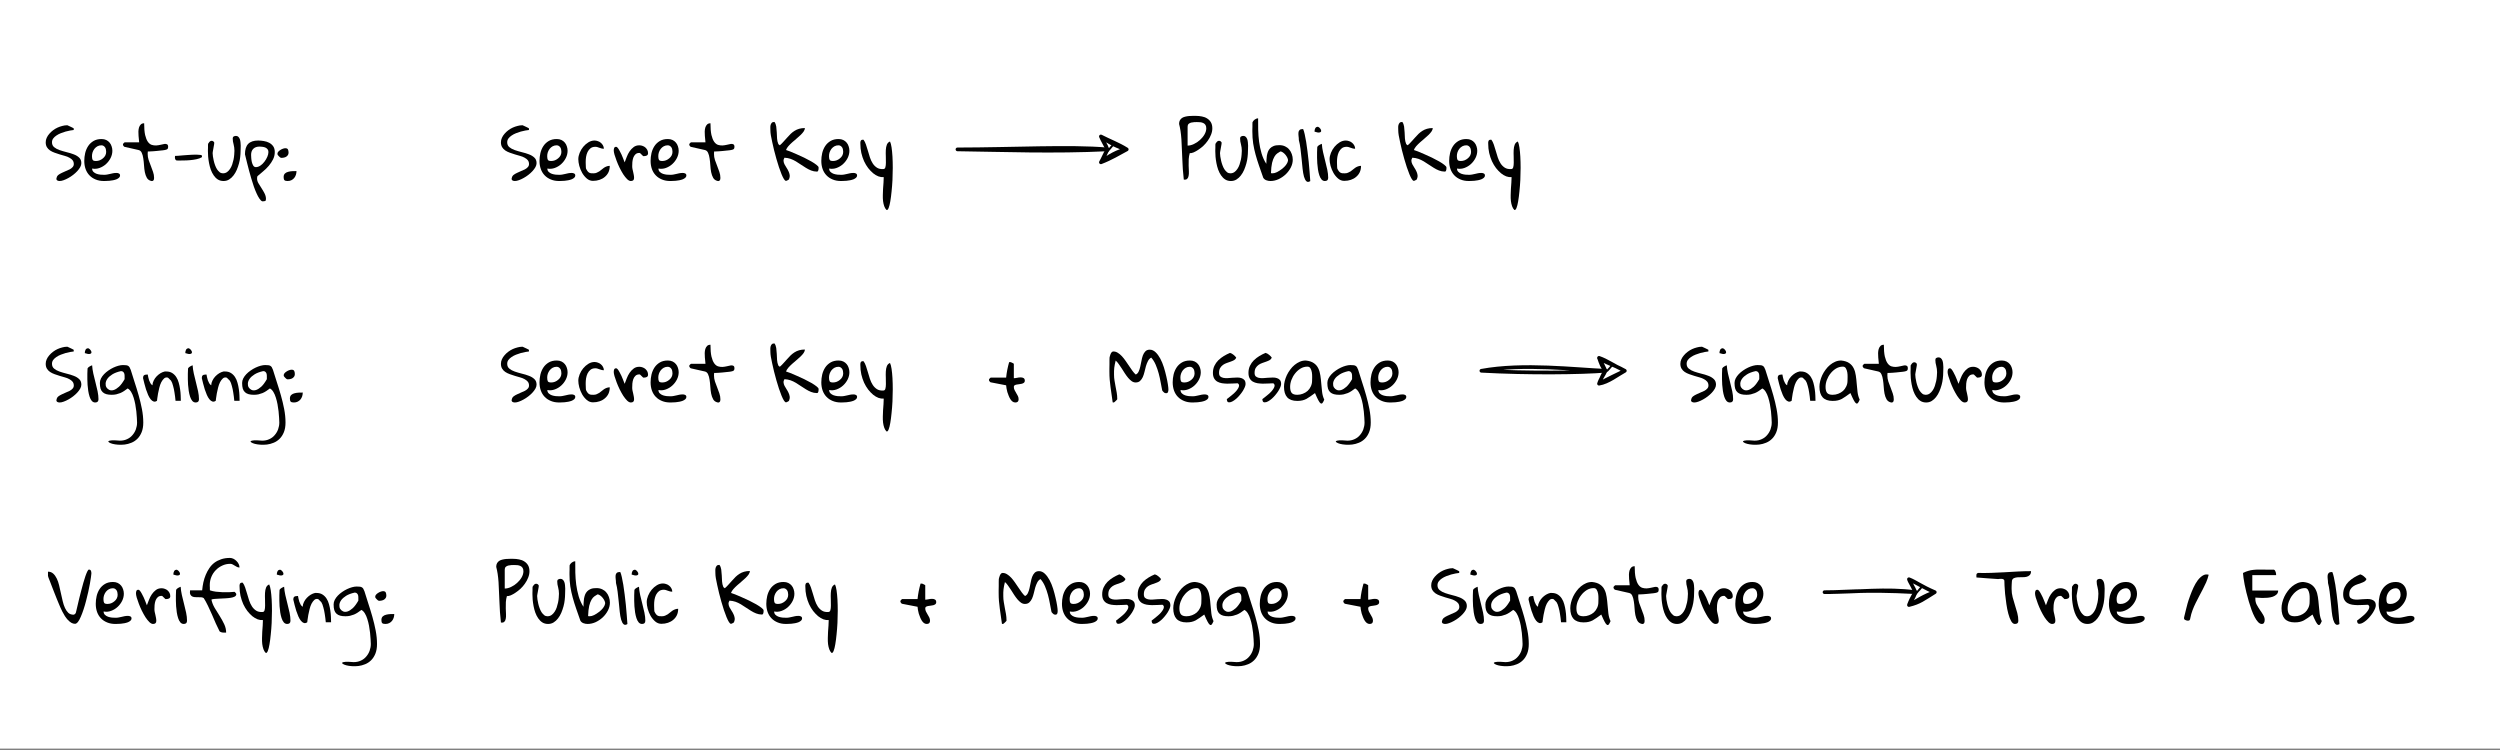 <?xml version="1.0" encoding="UTF-8" standalone="no"?>
<svg
   width="522.96pt"
   height="156.96pt"
   viewBox="0 0 522.96 156.96"
   version="1.2"
   id="svg404"
   xmlns:xlink="http://www.w3.org/1999/xlink"
   xmlns="http://www.w3.org/2000/svg"
   xmlns:svg="http://www.w3.org/2000/svg">
  <rect x="0" y="0" width="522.96" height="156.96" fill="#808080" stroke="none"/>
  <defs
     id="defs97">
    <g
       id="g92">
      <symbol
         overflow="visible"
         id="glyph0-0">
        <path
           style="stroke:none;"
           d=""
           id="path2" />
      </symbol>
      <symbol
         overflow="visible"
         id="glyph0-1">
        <path
           style="stroke:none;"
           d="M 0.156 -11.906 C 0.156 -12.219 0.211 -12.473 0.328 -12.672 C 0.441 -12.879 0.598 -13.047 0.797 -13.172 C 0.992 -13.297 1.219 -13.383 1.469 -13.438 C 1.719 -13.5 1.973 -13.539 2.234 -13.562 C 2.504 -13.594 2.766 -13.602 3.016 -13.594 C 3.266 -13.594 3.492 -13.594 3.703 -13.594 C 4.117 -13.594 4.531 -13.551 4.938 -13.469 C 5.352 -13.395 5.719 -13.254 6.031 -13.047 C 6.352 -12.848 6.613 -12.582 6.812 -12.25 C 7.008 -11.914 7.109 -11.492 7.109 -10.984 C 7.109 -10.547 7.02 -10.109 6.844 -9.672 C 6.676 -9.234 6.453 -8.816 6.172 -8.422 C 5.898 -8.023 5.586 -7.66 5.234 -7.328 C 4.879 -7.004 4.523 -6.727 4.172 -6.5 C 3.828 -6.27 3.5 -6.086 3.188 -5.953 C 2.875 -5.828 2.609 -5.773 2.391 -5.797 C 2.273 -5.41 2.203 -4.992 2.172 -4.547 C 2.148 -4.098 2.145 -3.66 2.156 -3.234 C 2.164 -2.805 2.18 -2.398 2.203 -2.016 C 2.223 -1.629 2.203 -1.297 2.141 -1.016 C 2.086 -0.742 1.984 -0.539 1.828 -0.406 C 1.68 -0.27 1.453 -0.223 1.141 -0.266 C 1.055 -0.984 0.988 -1.707 0.938 -2.438 C 0.895 -3.176 0.859 -3.906 0.828 -4.625 C 0.797 -5.352 0.766 -6.062 0.734 -6.75 C 0.711 -7.438 0.68 -8.094 0.641 -8.719 C 0.598 -9.344 0.535 -9.926 0.453 -10.469 C 0.367 -11.008 0.27 -11.488 0.156 -11.906 Z M 3.875 -12.297 C 3.719 -12.297 3.531 -12.289 3.312 -12.281 C 3.094 -12.27 2.879 -12.238 2.672 -12.188 C 2.461 -12.133 2.285 -12.039 2.141 -11.906 C 2.004 -11.77 1.938 -11.578 1.938 -11.328 L 1.938 -7.375 C 2.352 -7.375 2.789 -7.484 3.25 -7.703 C 3.719 -7.922 4.141 -8.203 4.516 -8.547 C 4.898 -8.891 5.219 -9.273 5.469 -9.703 C 5.719 -10.141 5.844 -10.566 5.844 -10.984 C 5.844 -11.297 5.785 -11.535 5.672 -11.703 C 5.555 -11.879 5.406 -12.008 5.219 -12.094 C 5.031 -12.188 4.82 -12.242 4.594 -12.266 C 4.363 -12.285 4.125 -12.297 3.875 -12.297 Z M 3.875 -12.297 "
           id="path5" />
      </symbol>
      <symbol
         overflow="visible"
         id="glyph0-2">
        <path
           style="stroke:none;"
           d="M 0.297 -6.156 C 0.297 -6.207 0.297 -6.312 0.297 -6.469 C 0.305 -6.625 0.312 -6.785 0.312 -6.953 C 0.312 -7.129 0.312 -7.289 0.312 -7.438 C 0.32 -7.582 0.328 -7.688 0.328 -7.75 C 0.398 -7.875 0.484 -7.992 0.578 -8.109 C 0.672 -8.223 0.77 -8.301 0.875 -8.344 C 0.988 -8.383 1.109 -8.391 1.234 -8.359 C 1.359 -8.336 1.484 -8.238 1.609 -8.062 L 1.609 -7.75 C 1.598 -7.695 1.578 -7.578 1.547 -7.391 C 1.516 -7.203 1.477 -7 1.438 -6.781 C 1.406 -6.562 1.367 -6.359 1.328 -6.172 C 1.297 -5.984 1.281 -5.863 1.281 -5.812 C 1.281 -5.625 1.301 -5.383 1.344 -5.094 C 1.383 -4.812 1.441 -4.516 1.516 -4.203 C 1.586 -3.891 1.68 -3.578 1.797 -3.266 C 1.91 -2.953 2.047 -2.672 2.203 -2.422 C 2.367 -2.18 2.551 -1.977 2.75 -1.812 C 2.945 -1.656 3.176 -1.578 3.438 -1.578 C 3.758 -1.578 4.039 -1.66 4.281 -1.828 C 4.531 -2.004 4.742 -2.227 4.922 -2.5 C 5.109 -2.77 5.258 -3.078 5.375 -3.422 C 5.488 -3.766 5.582 -4.109 5.656 -4.453 C 5.727 -4.797 5.773 -5.129 5.797 -5.453 C 5.828 -5.773 5.844 -6.055 5.844 -6.297 C 5.844 -6.535 5.828 -6.766 5.797 -6.984 C 5.766 -7.203 5.723 -7.414 5.672 -7.625 C 5.617 -7.832 5.57 -8.039 5.531 -8.25 C 5.5 -8.457 5.484 -8.664 5.484 -8.875 C 5.484 -9.07 5.551 -9.207 5.688 -9.281 C 5.82 -9.363 5.977 -9.406 6.156 -9.406 C 6.363 -9.406 6.531 -9.344 6.656 -9.219 C 6.789 -9.094 6.895 -8.93 6.969 -8.734 C 7.039 -8.547 7.086 -8.328 7.109 -8.078 C 7.141 -7.836 7.156 -7.598 7.156 -7.359 C 7.156 -7.117 7.148 -6.891 7.141 -6.672 C 7.129 -6.453 7.125 -6.281 7.125 -6.156 C 7.125 -5.812 7.098 -5.422 7.047 -4.984 C 7.004 -4.555 6.922 -4.113 6.797 -3.656 C 6.672 -3.195 6.516 -2.742 6.328 -2.297 C 6.141 -1.859 5.91 -1.469 5.641 -1.125 C 5.379 -0.781 5.07 -0.5 4.719 -0.281 C 4.375 -0.07 3.988 0.031 3.562 0.031 C 3.102 0.031 2.703 -0.078 2.359 -0.297 C 2.023 -0.516 1.738 -0.801 1.5 -1.156 C 1.258 -1.508 1.055 -1.91 0.891 -2.359 C 0.734 -2.816 0.613 -3.27 0.531 -3.719 C 0.445 -4.176 0.383 -4.617 0.344 -5.047 C 0.312 -5.473 0.297 -5.844 0.297 -6.156 Z M 0.297 -6.156 "
           id="path8" />
      </symbol>
      <symbol
         overflow="visible"
         id="glyph0-3">
        <path
           style="stroke:none;"
           d="M 2.578 -0.641 C 2.266 -1.547 1.969 -2.395 1.688 -3.188 C 1.414 -3.977 1.176 -4.75 0.969 -5.5 C 0.758 -6.258 0.594 -7.031 0.469 -7.812 C 0.352 -8.602 0.297 -9.445 0.297 -10.344 C 0.297 -10.414 0.297 -10.539 0.297 -10.719 C 0.305 -10.906 0.312 -11.098 0.312 -11.297 C 0.312 -11.504 0.312 -11.703 0.312 -11.891 C 0.32 -12.078 0.328 -12.203 0.328 -12.266 C 0.422 -12.473 0.578 -12.66 0.797 -12.828 C 1.023 -12.992 1.258 -13.078 1.5 -13.078 C 1.5 -12.336 1.504 -11.547 1.516 -10.703 C 1.535 -9.867 1.598 -9.035 1.703 -8.203 C 1.816 -7.367 1.988 -6.551 2.219 -5.75 C 2.457 -4.945 2.789 -4.219 3.219 -3.562 C 3.227 -3.801 3.238 -4.066 3.25 -4.359 C 3.258 -4.648 3.285 -4.941 3.328 -5.234 C 3.379 -5.523 3.453 -5.805 3.547 -6.078 C 3.648 -6.348 3.801 -6.586 4 -6.797 C 4.195 -7.004 4.453 -7.172 4.766 -7.297 C 5.086 -7.422 5.488 -7.477 5.969 -7.469 C 6.406 -7.469 6.797 -7.383 7.141 -7.219 C 7.484 -7.062 7.77 -6.844 8 -6.562 C 8.238 -6.289 8.422 -5.969 8.547 -5.594 C 8.68 -5.227 8.75 -4.844 8.75 -4.438 C 8.75 -3.883 8.613 -3.336 8.344 -2.797 C 8.07 -2.266 7.711 -1.785 7.266 -1.359 C 6.816 -0.941 6.316 -0.602 5.766 -0.344 C 5.211 -0.094 4.648 0.031 4.078 0.031 C 3.785 0.031 3.5 -0.02 3.219 -0.125 C 2.945 -0.227 2.734 -0.398 2.578 -0.641 Z M 6.156 -6.156 C 5.945 -6.039 5.734 -5.906 5.516 -5.75 C 5.297 -5.602 5.094 -5.367 4.906 -5.047 C 4.719 -4.734 4.555 -4.305 4.422 -3.766 C 4.297 -3.223 4.219 -2.504 4.188 -1.609 C 4.207 -1.609 4.258 -1.602 4.344 -1.594 C 4.438 -1.582 4.492 -1.578 4.516 -1.578 C 4.797 -1.578 5.109 -1.66 5.453 -1.828 C 5.797 -2.004 6.129 -2.219 6.453 -2.469 C 6.785 -2.719 7.07 -2.992 7.312 -3.297 C 7.551 -3.609 7.695 -3.906 7.75 -4.188 C 7.781 -4.363 7.742 -4.562 7.641 -4.781 C 7.547 -5 7.414 -5.211 7.25 -5.422 C 7.082 -5.629 6.898 -5.801 6.703 -5.938 C 6.504 -6.082 6.32 -6.156 6.156 -6.156 Z M 6.156 -6.156 "
           id="path11" />
      </symbol>
      <symbol
         overflow="visible"
         id="glyph0-4">
        <path
           style="stroke:none;"
           d="M 0.656 -8.531 C 0.656 -8.82 0.633 -9.102 0.594 -9.375 C 0.562 -9.656 0.555 -9.906 0.578 -10.125 C 0.598 -10.344 0.676 -10.516 0.812 -10.641 C 0.945 -10.773 1.191 -10.844 1.547 -10.844 C 1.66 -10.613 1.77 -10.258 1.875 -9.781 C 1.977 -9.312 2.082 -8.77 2.188 -8.156 C 2.289 -7.539 2.383 -6.875 2.469 -6.156 C 2.562 -5.438 2.645 -4.711 2.719 -3.984 C 2.789 -3.266 2.852 -2.555 2.906 -1.859 C 2.969 -1.16 3.016 -0.523 3.047 0.047 C 2.711 0.266 2.441 0.273 2.234 0.078 C 2.035 -0.109 1.867 -0.426 1.734 -0.875 C 1.609 -1.332 1.508 -1.891 1.438 -2.547 C 1.375 -3.211 1.305 -3.898 1.234 -4.609 C 1.172 -5.316 1.094 -6.016 1 -6.703 C 0.914 -7.391 0.801 -8 0.656 -8.531 Z M 0.656 -8.531 "
           id="path14" />
      </symbol>
      <symbol
         overflow="visible"
         id="glyph0-5">
        <path
           style="stroke:none;"
           d="M 0.938 -5.656 C 0.938 -5.719 0.938 -5.816 0.938 -5.953 C 0.945 -6.086 0.953 -6.227 0.953 -6.375 C 0.961 -6.531 0.969 -6.676 0.969 -6.812 C 0.977 -6.957 0.984 -7.055 0.984 -7.109 C 1.086 -7.273 1.227 -7.406 1.406 -7.5 C 1.582 -7.602 1.758 -7.688 1.938 -7.75 C 1.969 -7.207 2.051 -6.629 2.188 -6.016 C 2.332 -5.398 2.484 -4.781 2.641 -4.156 C 2.805 -3.539 2.953 -2.93 3.078 -2.328 C 3.203 -1.734 3.266 -1.172 3.266 -0.641 C 3.266 -0.191 3.035 0.031 2.578 0.031 C 2.297 0.031 2.055 -0.082 1.859 -0.312 C 1.672 -0.539 1.52 -0.832 1.406 -1.188 C 1.289 -1.551 1.195 -1.953 1.125 -2.391 C 1.062 -2.828 1.016 -3.254 0.984 -3.672 C 0.961 -4.098 0.945 -4.484 0.938 -4.828 C 0.938 -5.18 0.938 -5.457 0.938 -5.656 Z M 1.141 -11.312 C 1.336 -11.227 1.5 -11.094 1.625 -10.906 C 1.758 -10.727 1.816 -10.566 1.797 -10.422 C 1.785 -10.273 1.672 -10.176 1.453 -10.125 C 1.242 -10.07 0.895 -10.129 0.406 -10.297 C 0.406 -10.566 0.457 -10.801 0.562 -11 C 0.664 -11.207 0.859 -11.312 1.141 -11.312 Z M 1.141 -11.312 "
           id="path17" />
      </symbol>
      <symbol
         overflow="visible"
         id="glyph0-6">
        <path
           style="stroke:none;"
           d="M 0 -4.531 C 0 -4.957 0.094 -5.398 0.281 -5.859 C 0.469 -6.328 0.719 -6.75 1.031 -7.125 C 1.344 -7.5 1.703 -7.812 2.109 -8.062 C 2.516 -8.312 2.941 -8.438 3.391 -8.438 C 3.617 -8.438 3.848 -8.395 4.078 -8.312 C 4.316 -8.238 4.523 -8.125 4.703 -7.969 C 4.891 -7.82 5.039 -7.641 5.156 -7.422 C 5.281 -7.211 5.344 -6.977 5.344 -6.719 C 5.156 -6.719 4.988 -6.738 4.844 -6.781 C 4.695 -6.82 4.551 -6.867 4.406 -6.922 C 4.27 -6.984 4.133 -7.031 4 -7.062 C 3.863 -7.102 3.719 -7.125 3.562 -7.125 C 3.145 -7.125 2.805 -7.02 2.547 -6.812 C 2.297 -6.613 2.094 -6.359 1.938 -6.047 C 1.789 -5.734 1.688 -5.395 1.625 -5.031 C 1.57 -4.676 1.547 -4.348 1.547 -4.047 C 1.547 -3.992 1.547 -3.895 1.547 -3.75 C 1.555 -3.613 1.562 -3.469 1.562 -3.312 C 1.57 -3.156 1.578 -3.004 1.578 -2.859 C 1.586 -2.723 1.598 -2.629 1.609 -2.578 C 1.723 -2.336 1.832 -2.148 1.938 -2.016 C 2.039 -1.891 2.148 -1.789 2.266 -1.719 C 2.391 -1.656 2.52 -1.613 2.656 -1.594 C 2.801 -1.582 2.973 -1.578 3.172 -1.578 C 3.43 -1.578 3.656 -1.617 3.844 -1.703 C 4.039 -1.785 4.223 -1.879 4.391 -1.984 C 4.566 -2.098 4.727 -2.223 4.875 -2.359 C 5.031 -2.492 5.191 -2.617 5.359 -2.734 C 5.523 -2.848 5.707 -2.941 5.906 -3.016 C 6.102 -3.098 6.328 -3.141 6.578 -3.141 C 6.578 -2.641 6.488 -2.195 6.312 -1.812 C 6.133 -1.438 5.883 -1.113 5.562 -0.844 C 5.25 -0.57 4.879 -0.363 4.453 -0.219 C 4.023 -0.07 3.562 0 3.062 0 C 2.594 0 2.164 -0.16 1.781 -0.484 C 1.406 -0.805 1.082 -1.195 0.812 -1.656 C 0.551 -2.125 0.348 -2.617 0.203 -3.141 C 0.066 -3.672 0 -4.133 0 -4.531 Z M 0 -4.531 "
           id="path20" />
      </symbol>
      <symbol
         overflow="visible"
         id="glyph0-7">
        <path
           style="stroke:none;"
           d=""
           id="path23" />
      </symbol>
      <symbol
         overflow="visible"
         id="glyph0-8">
        <path
           style="stroke:none;"
           d="M 0.297 -10.438 C 0.297 -10.625 0.289 -10.828 0.281 -11.047 C 0.27 -11.266 0.285 -11.469 0.328 -11.656 C 0.379 -11.852 0.461 -12.016 0.578 -12.141 C 0.691 -12.266 0.879 -12.328 1.141 -12.328 C 1.336 -12.066 1.461 -11.742 1.516 -11.359 C 1.566 -10.973 1.602 -10.566 1.625 -10.141 C 1.645 -9.711 1.664 -9.285 1.688 -8.859 C 1.719 -8.441 1.801 -8.07 1.938 -7.75 C 1.945 -7.707 1.992 -7.648 2.078 -7.578 C 2.172 -7.504 2.234 -7.457 2.266 -7.438 C 2.566 -7.695 2.836 -7.969 3.078 -8.25 C 3.328 -8.531 3.57 -8.801 3.812 -9.062 C 4.051 -9.332 4.289 -9.586 4.531 -9.828 C 4.781 -10.066 5.047 -10.273 5.328 -10.453 C 5.617 -10.641 5.941 -10.785 6.297 -10.891 C 6.648 -10.992 7.051 -11.047 7.5 -11.047 C 7.5 -10.805 7.414 -10.566 7.25 -10.328 C 7.082 -10.086 6.867 -9.844 6.609 -9.594 C 6.348 -9.344 6.062 -9.086 5.75 -8.828 C 5.438 -8.578 5.133 -8.316 4.844 -8.047 C 4.551 -7.785 4.285 -7.52 4.047 -7.25 C 3.816 -6.988 3.656 -6.723 3.562 -6.453 C 3.727 -6.41 4.008 -6.312 4.406 -6.156 C 4.801 -6 5.254 -5.805 5.766 -5.578 C 6.273 -5.359 6.801 -5.117 7.344 -4.859 C 7.883 -4.598 8.379 -4.336 8.828 -4.078 C 9.285 -3.816 9.656 -3.57 9.938 -3.344 C 10.227 -3.125 10.375 -2.941 10.375 -2.797 C 10.375 -2.773 10.375 -2.711 10.375 -2.609 C 10.375 -2.516 10.363 -2.414 10.344 -2.312 C 10.332 -2.219 10.301 -2.129 10.25 -2.047 C 10.195 -1.973 10.117 -1.938 10.016 -1.938 C 9.586 -1.945 9.188 -2.023 8.812 -2.172 C 8.445 -2.316 8.086 -2.5 7.734 -2.719 C 7.379 -2.938 7.031 -3.16 6.688 -3.391 C 6.344 -3.629 5.988 -3.859 5.625 -4.078 C 5.258 -4.297 4.883 -4.473 4.5 -4.609 C 4.113 -4.742 3.691 -4.82 3.234 -4.844 C 3.086 -4.602 3.023 -4.367 3.047 -4.141 C 3.066 -3.91 3.133 -3.68 3.25 -3.453 C 3.363 -3.234 3.5 -3.004 3.656 -2.766 C 3.82 -2.523 3.961 -2.273 4.078 -2.016 C 4.203 -1.766 4.285 -1.5 4.328 -1.219 C 4.367 -0.938 4.32 -0.641 4.188 -0.328 C 4.164 -0.297 4.129 -0.266 4.078 -0.234 C 4.023 -0.203 3.961 -0.164 3.891 -0.125 C 3.828 -0.082 3.758 -0.051 3.688 -0.031 C 3.625 -0.008 3.582 0 3.562 0 C 3.426 0 3.281 -0.125 3.125 -0.375 C 2.969 -0.625 2.801 -0.961 2.625 -1.391 C 2.445 -1.828 2.266 -2.32 2.078 -2.875 C 1.898 -3.438 1.723 -4.016 1.547 -4.609 C 1.367 -5.211 1.207 -5.816 1.062 -6.422 C 0.914 -7.035 0.785 -7.602 0.672 -8.125 C 0.555 -8.656 0.461 -9.117 0.391 -9.516 C 0.328 -9.922 0.297 -10.227 0.297 -10.438 Z M 0.297 -10.438 "
           id="path26" />
      </symbol>
      <symbol
         overflow="visible"
         id="glyph0-9">
        <path
           style="stroke:none;"
           d="M 0.297 -4.188 C 0.297 -4.727 0.359 -5.27 0.484 -5.812 C 0.617 -6.363 0.828 -6.852 1.109 -7.281 C 1.398 -7.719 1.773 -8.07 2.234 -8.344 C 2.691 -8.613 3.25 -8.75 3.906 -8.75 C 4.281 -8.75 4.609 -8.68 4.891 -8.547 C 5.172 -8.41 5.406 -8.227 5.594 -8 C 5.781 -7.781 5.922 -7.52 6.016 -7.219 C 6.117 -6.926 6.172 -6.617 6.172 -6.297 C 6.172 -5.785 6.051 -5.285 5.812 -4.797 C 5.57 -4.316 5.254 -3.895 4.859 -3.531 C 4.461 -3.164 4.008 -2.891 3.5 -2.703 C 2.988 -2.516 2.469 -2.473 1.938 -2.578 C 1.938 -2.285 2.031 -2.051 2.219 -1.875 C 2.406 -1.695 2.629 -1.562 2.891 -1.469 C 3.148 -1.383 3.422 -1.328 3.703 -1.297 C 3.984 -1.273 4.238 -1.266 4.469 -1.266 C 4.695 -1.266 4.91 -1.285 5.109 -1.328 C 5.305 -1.367 5.504 -1.41 5.703 -1.453 C 5.91 -1.504 6.117 -1.551 6.328 -1.594 C 6.535 -1.633 6.754 -1.656 6.984 -1.656 C 7.066 -1.656 7.156 -1.648 7.25 -1.641 C 7.344 -1.629 7.426 -1.602 7.5 -1.562 C 7.582 -1.531 7.648 -1.477 7.703 -1.406 C 7.754 -1.332 7.781 -1.238 7.781 -1.125 C 7.781 -0.938 7.707 -0.781 7.562 -0.656 C 7.426 -0.531 7.25 -0.422 7.031 -0.328 C 6.812 -0.242 6.57 -0.176 6.312 -0.125 C 6.051 -0.082 5.797 -0.047 5.547 -0.016 C 5.305 0.004 5.082 0.016 4.875 0.016 C 4.664 0.023 4.516 0.031 4.422 0.031 C 3.773 0.031 3.195 -0.07 2.688 -0.281 C 2.176 -0.488 1.742 -0.773 1.391 -1.141 C 1.035 -1.504 0.766 -1.941 0.578 -2.453 C 0.391 -2.973 0.297 -3.551 0.297 -4.188 Z M 1.906 -5.172 C 1.906 -4.816 1.953 -4.555 2.047 -4.391 C 2.141 -4.234 2.375 -4.156 2.75 -4.156 C 3.008 -4.156 3.266 -4.203 3.516 -4.297 C 3.766 -4.398 3.988 -4.535 4.188 -4.703 C 4.395 -4.867 4.562 -5.066 4.688 -5.297 C 4.812 -5.535 4.875 -5.789 4.875 -6.062 C 4.875 -6.207 4.859 -6.359 4.828 -6.516 C 4.805 -6.68 4.754 -6.832 4.672 -6.969 C 4.586 -7.102 4.484 -7.211 4.359 -7.297 C 4.234 -7.391 4.07 -7.438 3.875 -7.438 C 3.57 -7.438 3.297 -7.367 3.047 -7.234 C 2.805 -7.098 2.598 -6.922 2.422 -6.703 C 2.254 -6.484 2.125 -6.238 2.031 -5.969 C 1.945 -5.707 1.906 -5.441 1.906 -5.172 Z M 1.906 -5.172 "
           id="path29" />
      </symbol>
      <symbol
         overflow="visible"
         id="glyph0-10">
        <path
           style="stroke:none;"
           d="M 0.047 -7.797 C 0.047 -7.891 0.047 -7.984 0.047 -8.078 C 0.055 -8.172 0.078 -8.258 0.109 -8.344 C 0.148 -8.426 0.203 -8.488 0.266 -8.531 C 0.328 -8.582 0.426 -8.609 0.562 -8.609 C 0.57 -8.609 0.582 -8.609 0.594 -8.609 C 0.613 -8.609 0.629 -8.609 0.641 -8.609 C 0.672 -8.598 0.695 -8.594 0.719 -8.594 C 0.914 -8.332 1.082 -8 1.219 -7.594 C 1.363 -7.188 1.5 -6.754 1.625 -6.297 C 1.758 -5.836 1.898 -5.375 2.047 -4.906 C 2.203 -4.438 2.398 -4.016 2.641 -3.641 C 2.879 -3.273 3.176 -2.977 3.531 -2.75 C 3.883 -2.531 4.32 -2.438 4.844 -2.469 C 5.07 -2.469 5.219 -2.594 5.281 -2.844 C 5.352 -3.094 5.391 -3.414 5.391 -3.812 C 5.398 -4.207 5.395 -4.641 5.375 -5.109 C 5.352 -5.578 5.352 -6.023 5.375 -6.453 C 5.395 -6.879 5.469 -7.254 5.594 -7.578 C 5.727 -7.898 5.945 -8.117 6.25 -8.234 C 6.383 -7.973 6.492 -7.562 6.578 -7 C 6.66 -6.445 6.723 -5.805 6.766 -5.078 C 6.805 -4.348 6.828 -3.555 6.828 -2.703 C 6.828 -1.859 6.805 -1.016 6.766 -0.172 C 6.723 0.66 6.66 1.461 6.578 2.234 C 6.504 3.016 6.414 3.695 6.312 4.281 C 6.219 4.863 6.102 5.32 5.969 5.656 C 5.832 6 5.688 6.145 5.531 6.094 C 5.32 5.895 5.16 5.633 5.047 5.312 C 4.93 4.988 4.848 4.629 4.797 4.234 C 4.754 3.836 4.738 3.422 4.75 2.984 C 4.758 2.555 4.773 2.117 4.797 1.672 C 4.828 1.234 4.859 0.801 4.891 0.375 C 4.922 -0.039 4.938 -0.426 4.938 -0.781 C 4.582 -0.75 4.211 -0.801 3.828 -0.938 C 3.453 -1.082 3.082 -1.301 2.719 -1.594 C 2.363 -1.895 2.02 -2.254 1.688 -2.672 C 1.363 -3.098 1.078 -3.578 0.828 -4.109 C 0.586 -4.648 0.395 -5.227 0.25 -5.844 C 0.113 -6.457 0.047 -7.109 0.047 -7.797 Z M 0.047 -7.797 "
           id="path32" />
      </symbol>
      <symbol
         overflow="visible"
         id="glyph0-11">
        <path
           style="stroke:none;"
           d="M 0.328 -4.188 C 0.285 -4.188 0.223 -4.234 0.141 -4.328 C 0.066 -4.422 0.02 -4.488 0 -4.531 C -0.008 -4.539 -0.016 -4.562 -0.016 -4.594 C -0.023 -4.613 -0.031 -4.641 -0.031 -4.672 C -0.031 -4.711 -0.023 -4.75 -0.016 -4.781 C -0.016 -4.801 -0.008 -4.82 0 -4.844 C 0.039 -4.906 0.098 -4.973 0.172 -5.047 C 0.254 -5.129 0.305 -5.172 0.328 -5.172 L 3.562 -5.172 C 3.613 -5.691 3.691 -6.227 3.797 -6.781 C 3.91 -7.344 4.039 -7.883 4.188 -8.406 L 4.531 -8.406 C 4.57 -8.383 4.629 -8.359 4.703 -8.328 C 4.773 -8.297 4.844 -8.266 4.906 -8.234 C 4.977 -8.203 5.039 -8.164 5.094 -8.125 C 5.145 -8.094 5.172 -8.07 5.172 -8.062 L 5.172 -5.047 C 5.336 -5.047 5.551 -5.07 5.812 -5.125 C 6.082 -5.188 6.336 -5.219 6.578 -5.219 C 6.828 -5.227 7.035 -5.18 7.203 -5.078 C 7.379 -4.984 7.469 -4.789 7.469 -4.5 C 7.469 -4.32 7.406 -4.188 7.281 -4.094 C 7.164 -4.008 7.023 -3.941 6.859 -3.891 C 6.691 -3.848 6.508 -3.816 6.312 -3.797 C 6.125 -3.785 5.941 -3.758 5.766 -3.719 C 5.586 -3.688 5.441 -3.633 5.328 -3.562 C 5.223 -3.488 5.172 -3.379 5.172 -3.234 C 5.172 -2.992 5.223 -2.77 5.328 -2.562 C 5.43 -2.352 5.547 -2.145 5.672 -1.938 C 5.797 -1.738 5.91 -1.535 6.016 -1.328 C 6.117 -1.117 6.172 -0.891 6.172 -0.641 C 6.172 -0.191 5.941 0.031 5.484 0.031 C 5.273 0.031 5.082 -0.031 4.906 -0.156 C 4.738 -0.281 4.586 -0.445 4.453 -0.656 C 4.316 -0.875 4.195 -1.113 4.094 -1.375 C 3.988 -1.633 3.895 -1.895 3.812 -2.156 C 3.738 -2.426 3.68 -2.68 3.641 -2.922 C 3.609 -3.172 3.582 -3.383 3.562 -3.562 Z M 0.328 -4.188 "
           id="path35" />
      </symbol>
      <symbol
         overflow="visible"
         id="glyph0-12">
        <path
           style="stroke:none;"
           d="M 0.297 -6.453 C 0.297 -6.578 0.297 -6.773 0.297 -7.047 C 0.305 -7.328 0.312 -7.617 0.312 -7.922 C 0.312 -8.223 0.312 -8.508 0.312 -8.781 C 0.32 -9.062 0.328 -9.254 0.328 -9.359 C 0.336 -9.43 0.363 -9.539 0.406 -9.688 C 0.445 -9.832 0.492 -9.973 0.547 -10.109 C 0.609 -10.254 0.688 -10.379 0.781 -10.484 C 0.875 -10.586 0.988 -10.641 1.125 -10.641 C 1.457 -10.641 1.77 -10.547 2.062 -10.359 C 2.352 -10.18 2.633 -9.945 2.906 -9.656 C 3.176 -9.363 3.438 -9.035 3.688 -8.672 C 3.938 -8.305 4.18 -7.945 4.422 -7.594 C 4.66 -7.238 4.895 -6.898 5.125 -6.578 C 5.352 -6.266 5.582 -6.008 5.812 -5.812 C 6.07 -5.926 6.27 -6.129 6.406 -6.422 C 6.551 -6.723 6.664 -7.066 6.75 -7.453 C 6.844 -7.836 6.926 -8.238 7 -8.656 C 7.07 -9.07 7.172 -9.457 7.297 -9.812 C 7.43 -10.164 7.609 -10.453 7.828 -10.672 C 8.047 -10.898 8.348 -11.016 8.734 -11.016 C 9.18 -11.016 9.586 -10.836 9.953 -10.484 C 10.316 -10.141 10.645 -9.695 10.938 -9.156 C 11.227 -8.613 11.477 -8.008 11.688 -7.344 C 11.895 -6.676 12.066 -6.035 12.203 -5.422 C 12.348 -4.805 12.457 -4.254 12.531 -3.766 C 12.602 -3.273 12.641 -2.926 12.641 -2.719 C 12.641 -2.625 12.633 -2.523 12.625 -2.422 C 12.613 -2.316 12.586 -2.219 12.547 -2.125 C 12.504 -2.039 12.438 -1.977 12.344 -1.938 C 12.258 -1.895 12.129 -1.895 11.953 -1.938 C 11.898 -1.945 11.844 -1.973 11.781 -2.016 C 11.719 -2.066 11.648 -2.129 11.578 -2.203 C 11.504 -2.273 11.441 -2.344 11.391 -2.406 C 11.348 -2.469 11.328 -2.523 11.328 -2.578 C 11.234 -3.066 11.129 -3.613 11.016 -4.219 C 10.91 -4.82 10.773 -5.43 10.609 -6.047 C 10.441 -6.672 10.234 -7.273 9.984 -7.859 C 9.734 -8.441 9.422 -8.941 9.047 -9.359 C 8.754 -9.203 8.523 -8.957 8.359 -8.625 C 8.191 -8.301 8.051 -7.945 7.938 -7.562 C 7.832 -7.176 7.734 -6.781 7.641 -6.375 C 7.547 -5.977 7.426 -5.613 7.281 -5.281 C 7.133 -4.957 6.941 -4.688 6.703 -4.469 C 6.473 -4.258 6.164 -4.156 5.781 -4.156 C 5.5 -4.156 5.227 -4.242 4.969 -4.422 C 4.719 -4.598 4.473 -4.828 4.234 -5.109 C 3.992 -5.398 3.758 -5.719 3.531 -6.062 C 3.312 -6.414 3.094 -6.758 2.875 -7.094 C 2.656 -7.426 2.441 -7.738 2.234 -8.031 C 2.035 -8.32 1.828 -8.555 1.609 -8.734 C 1.535 -8.422 1.473 -8.145 1.422 -7.906 C 1.379 -7.664 1.344 -7.438 1.312 -7.219 C 1.289 -7 1.273 -6.773 1.266 -6.547 C 1.266 -6.316 1.266 -6.062 1.266 -5.781 C 1.266 -5.352 1.301 -4.93 1.375 -4.516 C 1.445 -4.098 1.52 -3.68 1.594 -3.266 C 1.676 -2.859 1.754 -2.445 1.828 -2.031 C 1.898 -1.613 1.938 -1.191 1.938 -0.766 L 1.938 -0.641 C 1.926 -0.617 1.891 -0.57 1.828 -0.5 C 1.766 -0.438 1.695 -0.367 1.625 -0.297 C 1.562 -0.234 1.492 -0.172 1.422 -0.109 C 1.359 -0.055 1.312 -0.02 1.281 0 C 1.27 0.008 1.25 0.016 1.219 0.016 C 1.188 0.023 1.156 0.031 1.125 0.031 C 1.102 0.031 1.078 0.023 1.047 0.016 C 1.023 0.004 1.004 0 0.984 0 C 0.91 -0.582 0.832 -1.133 0.75 -1.656 C 0.676 -2.176 0.602 -2.691 0.531 -3.203 C 0.469 -3.723 0.41 -4.242 0.359 -4.766 C 0.316 -5.285 0.297 -5.848 0.297 -6.453 Z M 0.297 -6.453 "
           id="path38" />
      </symbol>
      <symbol
         overflow="visible"
         id="glyph0-13">
        <path
           style="stroke:none;"
           d="M 3.203 -0.672 C 3.359 -0.785 3.547 -0.93 3.766 -1.109 C 3.992 -1.285 4.223 -1.473 4.453 -1.672 C 4.691 -1.867 4.91 -2.078 5.109 -2.297 C 5.305 -2.523 5.461 -2.738 5.578 -2.938 C 5.703 -3.145 5.766 -3.336 5.766 -3.516 C 5.766 -3.703 5.672 -3.859 5.484 -3.984 C 5.16 -3.984 4.805 -3.969 4.422 -3.938 C 4.047 -3.914 3.664 -3.906 3.281 -3.906 C 2.906 -3.914 2.535 -3.945 2.172 -4 C 1.816 -4.062 1.5 -4.172 1.219 -4.328 C 0.938 -4.492 0.711 -4.723 0.547 -5.016 C 0.379 -5.316 0.297 -5.703 0.297 -6.172 C 0.297 -6.711 0.398 -7.203 0.609 -7.641 C 0.816 -8.078 1.086 -8.461 1.422 -8.797 C 1.766 -9.129 2.148 -9.426 2.578 -9.688 C 3.004 -9.945 3.438 -10.164 3.875 -10.344 C 4.133 -10.27 4.375 -10.141 4.594 -9.953 C 4.82 -9.773 5.016 -9.578 5.172 -9.359 C 5.098 -9.141 4.957 -8.969 4.75 -8.844 C 4.551 -8.727 4.316 -8.625 4.047 -8.531 C 3.773 -8.438 3.492 -8.336 3.203 -8.234 C 2.922 -8.141 2.66 -8.008 2.422 -7.844 C 2.18 -7.676 1.977 -7.457 1.812 -7.188 C 1.656 -6.926 1.578 -6.582 1.578 -6.156 C 1.578 -5.832 1.656 -5.594 1.812 -5.438 C 1.977 -5.289 2.191 -5.188 2.453 -5.125 C 2.711 -5.07 3.008 -5.051 3.344 -5.062 C 3.676 -5.082 4.016 -5.109 4.359 -5.141 C 4.711 -5.172 5.051 -5.188 5.375 -5.188 C 5.707 -5.195 6.004 -5.156 6.266 -5.062 C 6.523 -4.977 6.734 -4.844 6.891 -4.656 C 7.047 -4.469 7.125 -4.188 7.125 -3.812 C 7.125 -3.656 7.07 -3.445 6.969 -3.188 C 6.863 -2.938 6.723 -2.664 6.547 -2.375 C 6.367 -2.094 6.16 -1.812 5.922 -1.531 C 5.691 -1.25 5.445 -0.992 5.188 -0.766 C 4.938 -0.547 4.68 -0.363 4.422 -0.219 C 4.172 -0.07 3.93 0 3.703 0 C 3.492 0 3.359 -0.07 3.297 -0.219 C 3.234 -0.375 3.203 -0.523 3.203 -0.672 Z M 3.203 -0.672 "
           id="path41" />
      </symbol>
      <symbol
         overflow="visible"
         id="glyph0-14">
        <path
           style="stroke:none;"
           d="M 6.781 -1.938 C 6.406 -1.676 6.078 -1.441 5.797 -1.234 C 5.516 -1.035 5.242 -0.863 4.984 -0.719 C 4.723 -0.582 4.441 -0.477 4.141 -0.406 C 3.848 -0.332 3.488 -0.297 3.062 -0.297 C 2.125 -0.297 1.426 -0.547 0.969 -1.047 C 0.52 -1.547 0.297 -2.285 0.297 -3.266 C 0.297 -3.648 0.348 -4.047 0.453 -4.453 C 0.555 -4.867 0.703 -5.281 0.891 -5.688 C 1.086 -6.094 1.32 -6.477 1.594 -6.844 C 1.863 -7.219 2.172 -7.547 2.516 -7.828 C 2.859 -8.109 3.223 -8.332 3.609 -8.5 C 3.992 -8.664 4.406 -8.75 4.844 -8.75 C 5.562 -8.676 6.125 -8.492 6.531 -8.203 C 6.945 -7.922 7.258 -7.555 7.469 -7.109 C 7.688 -6.66 7.832 -6.16 7.906 -5.609 C 7.988 -5.066 8.051 -4.504 8.094 -3.922 C 8.145 -3.336 8.203 -2.754 8.266 -2.172 C 8.336 -1.586 8.488 -1.051 8.719 -0.562 C 8.582 -0.227 8.457 0.004 8.344 0.141 C 8.227 0.273 8.098 0.297 7.953 0.203 C 7.816 0.117 7.656 -0.098 7.469 -0.453 C 7.281 -0.805 7.051 -1.301 6.781 -1.938 Z M 1.578 -3.234 C 1.578 -2.66 1.688 -2.238 1.906 -1.969 C 2.125 -1.707 2.508 -1.578 3.062 -1.578 C 3.469 -1.578 3.859 -1.648 4.234 -1.797 C 4.617 -1.941 4.953 -2.141 5.234 -2.391 C 5.516 -2.648 5.738 -2.961 5.906 -3.328 C 6.082 -3.691 6.172 -4.094 6.172 -4.531 C 6.172 -4.719 6.176 -4.973 6.188 -5.297 C 6.195 -5.629 6.176 -5.953 6.125 -6.266 C 6.07 -6.586 5.973 -6.867 5.828 -7.109 C 5.691 -7.348 5.484 -7.469 5.203 -7.469 C 4.68 -7.469 4.195 -7.332 3.75 -7.062 C 3.312 -6.789 2.93 -6.445 2.609 -6.031 C 2.285 -5.625 2.031 -5.172 1.844 -4.672 C 1.664 -4.18 1.578 -3.703 1.578 -3.234 Z M 1.578 -3.234 "
           id="path44" />
      </symbol>
      <symbol
         overflow="visible"
         id="glyph0-15">
        <path
           style="stroke:none;"
           d="M 4.188 8.016 C 4.75 8.016 5.25 7.91 5.688 7.703 C 6.133 7.504 6.508 7.223 6.812 6.859 C 7.125 6.504 7.363 6.098 7.531 5.641 C 7.695 5.18 7.781 4.707 7.781 4.219 C 7.781 3.969 7.766 3.633 7.734 3.219 C 7.711 2.812 7.676 2.363 7.625 1.875 C 7.57 1.395 7.5 0.906 7.406 0.406 C 7.312 -0.094 7.191 -0.566 7.047 -1.016 C 6.91 -1.461 6.738 -1.852 6.531 -2.188 C 6.32 -2.531 6.082 -2.77 5.812 -2.906 C 5.551 -2.707 5.297 -2.523 5.047 -2.359 C 4.797 -2.191 4.535 -2.051 4.266 -1.938 C 3.992 -1.832 3.711 -1.742 3.422 -1.672 C 3.129 -1.609 2.816 -1.578 2.484 -1.578 C 2.055 -1.578 1.688 -1.617 1.375 -1.703 C 1.07 -1.785 0.816 -1.922 0.609 -2.109 C 0.398 -2.297 0.242 -2.547 0.141 -2.859 C 0.047 -3.172 0 -3.566 0 -4.047 C 0 -4.367 0.078 -4.688 0.234 -5 C 0.398 -5.32 0.613 -5.617 0.875 -5.891 C 1.145 -6.172 1.445 -6.426 1.781 -6.656 C 2.125 -6.895 2.473 -7.098 2.828 -7.266 C 3.18 -7.43 3.531 -7.562 3.875 -7.656 C 4.227 -7.75 4.539 -7.797 4.812 -7.797 C 5.07 -7.797 5.285 -7.785 5.453 -7.766 C 5.629 -7.754 5.773 -7.711 5.891 -7.641 C 6.016 -7.578 6.117 -7.477 6.203 -7.344 C 6.285 -7.207 6.367 -7.023 6.453 -6.797 C 6.68 -6.016 6.945 -5.172 7.25 -4.266 C 7.551 -3.359 7.836 -2.426 8.109 -1.469 C 8.379 -0.52 8.609 0.438 8.797 1.406 C 8.984 2.375 9.078 3.312 9.078 4.219 C 9.078 5.02 8.961 5.695 8.734 6.25 C 8.504 6.812 8.207 7.27 7.844 7.625 C 7.477 7.988 7.062 8.266 6.594 8.453 C 6.125 8.648 5.656 8.773 5.188 8.828 C 4.719 8.879 4.258 8.891 3.812 8.859 C 3.375 8.828 2.992 8.77 2.672 8.688 C 2.348 8.602 2.102 8.504 1.938 8.391 C 1.77 8.285 1.727 8.191 1.812 8.109 C 1.895 8.035 2.125 7.984 2.5 7.953 C 2.875 7.93 3.438 7.953 4.188 8.016 Z M 4.406 -6.531 C 3.656 -6.363 3.051 -6.133 2.594 -5.844 C 2.145 -5.562 1.805 -5.258 1.578 -4.938 C 1.348 -4.613 1.223 -4.285 1.203 -3.953 C 1.18 -3.629 1.238 -3.352 1.375 -3.125 C 1.52 -2.895 1.723 -2.719 1.984 -2.594 C 2.254 -2.477 2.562 -2.473 2.906 -2.578 C 3.25 -2.691 3.613 -2.922 4 -3.266 C 4.383 -3.617 4.773 -4.145 5.172 -4.844 C 5.172 -5.008 5.172 -5.191 5.172 -5.391 C 5.18 -5.598 5.164 -5.785 5.125 -5.953 C 5.082 -6.117 5.004 -6.254 4.891 -6.359 C 4.785 -6.473 4.625 -6.531 4.406 -6.531 Z M 4.406 -6.531 "
           id="path47" />
      </symbol>
      <symbol
         overflow="visible"
         id="glyph0-16">
        <path
           style="stroke:none;"
           d="M 2.578 -0.641 C 2.629 -0.891 2.754 -1.094 2.953 -1.25 C 3.16 -1.406 3.398 -1.547 3.672 -1.672 C 3.941 -1.805 4.219 -1.93 4.5 -2.047 C 4.789 -2.16 5.062 -2.281 5.312 -2.406 C 5.562 -2.539 5.766 -2.695 5.922 -2.875 C 6.086 -3.051 6.172 -3.266 6.172 -3.516 C 6.172 -3.836 6.086 -4.102 5.922 -4.312 C 5.754 -4.52 5.531 -4.695 5.25 -4.844 C 4.977 -5 4.664 -5.125 4.312 -5.219 C 3.957 -5.32 3.598 -5.426 3.234 -5.531 C 2.867 -5.645 2.508 -5.766 2.156 -5.891 C 1.801 -6.016 1.484 -6.172 1.203 -6.359 C 0.93 -6.547 0.711 -6.773 0.547 -7.047 C 0.379 -7.328 0.297 -7.664 0.297 -8.062 C 0.297 -8.395 0.363 -8.707 0.5 -9 C 0.633 -9.301 0.816 -9.582 1.047 -9.844 C 1.273 -10.113 1.535 -10.359 1.828 -10.578 C 2.129 -10.805 2.441 -10.992 2.766 -11.141 C 3.086 -11.285 3.414 -11.398 3.75 -11.484 C 4.082 -11.578 4.391 -11.625 4.672 -11.625 L 4.844 -11.625 C 4.926 -11.594 5.039 -11.539 5.188 -11.469 C 5.344 -11.395 5.488 -11.328 5.625 -11.266 C 5.77 -11.203 5.895 -11.141 6 -11.078 C 6.102 -11.023 6.156 -10.992 6.156 -10.984 L 6.156 -10.641 C 5.957 -10.617 5.707 -10.582 5.406 -10.531 C 5.102 -10.477 4.785 -10.406 4.453 -10.312 C 4.129 -10.219 3.797 -10.102 3.453 -9.969 C 3.109 -9.832 2.801 -9.672 2.531 -9.484 C 2.258 -9.305 2.035 -9.098 1.859 -8.859 C 1.691 -8.629 1.609 -8.363 1.609 -8.062 C 1.609 -7.633 1.758 -7.297 2.062 -7.047 C 2.363 -6.797 2.738 -6.594 3.188 -6.438 C 3.645 -6.281 4.141 -6.133 4.672 -6 C 5.211 -5.875 5.707 -5.723 6.156 -5.547 C 6.613 -5.379 6.992 -5.148 7.297 -4.859 C 7.598 -4.578 7.75 -4.191 7.75 -3.703 C 7.75 -3.441 7.672 -3.164 7.516 -2.875 C 7.359 -2.594 7.148 -2.312 6.891 -2.031 C 6.641 -1.758 6.352 -1.5 6.031 -1.25 C 5.707 -1 5.375 -0.781 5.031 -0.594 C 4.695 -0.406 4.367 -0.254 4.047 -0.141 C 3.734 -0.023 3.453 0.031 3.203 0.031 C 3.117 0.031 3.031 0.02 2.938 0 C 2.844 -0.02 2.766 -0.051 2.703 -0.094 C 2.641 -0.145 2.586 -0.211 2.547 -0.297 C 2.516 -0.391 2.523 -0.504 2.578 -0.641 Z M 2.578 -0.641 "
           id="path50" />
      </symbol>
      <symbol
         overflow="visible"
         id="glyph0-17">
        <path
           style="stroke:none;"
           d="M 0.297 -5.078 C 0.297 -5.336 0.359 -5.523 0.484 -5.641 C 0.617 -5.754 0.832 -5.812 1.125 -5.812 L 1.281 -5.812 C 1.312 -5.656 1.348 -5.469 1.391 -5.25 C 1.43 -5.039 1.488 -4.828 1.562 -4.609 C 1.645 -4.391 1.738 -4.188 1.844 -4 C 1.957 -3.812 2.098 -3.664 2.266 -3.562 C 2.273 -3.906 2.363 -4.238 2.531 -4.562 C 2.695 -4.895 2.898 -5.188 3.141 -5.438 C 3.391 -5.695 3.66 -5.914 3.953 -6.094 C 4.254 -6.27 4.551 -6.391 4.844 -6.453 L 5.172 -6.453 C 5.648 -6.453 6.062 -6.344 6.406 -6.125 C 6.75 -5.906 7.031 -5.625 7.25 -5.281 C 7.477 -4.938 7.648 -4.539 7.766 -4.094 C 7.891 -3.656 7.984 -3.207 8.047 -2.75 C 8.117 -2.289 8.16 -1.848 8.172 -1.422 C 8.191 -0.992 8.203 -0.629 8.203 -0.328 L 7.094 -0.328 C 7.039 -0.93 6.969 -1.508 6.875 -2.062 C 6.844 -2.281 6.801 -2.516 6.75 -2.766 C 6.695 -3.016 6.641 -3.242 6.578 -3.453 C 6.523 -3.672 6.461 -3.875 6.391 -4.062 C 6.316 -4.25 6.238 -4.406 6.156 -4.531 C 6.113 -4.57 6.055 -4.629 5.984 -4.703 C 5.922 -4.773 5.852 -4.844 5.781 -4.906 C 5.719 -4.977 5.656 -5.039 5.594 -5.094 C 5.531 -5.145 5.492 -5.172 5.484 -5.172 C 5.18 -5.254 4.922 -5.195 4.703 -5 C 4.484 -4.801 4.285 -4.535 4.109 -4.203 C 3.941 -3.867 3.805 -3.488 3.703 -3.062 C 3.598 -2.645 3.508 -2.242 3.438 -1.859 C 3.363 -1.473 3.312 -1.133 3.281 -0.844 C 3.25 -0.562 3.227 -0.391 3.219 -0.328 C 2.969 -0.148 2.734 -0.098 2.516 -0.172 C 2.297 -0.242 2.086 -0.398 1.891 -0.641 C 1.691 -0.891 1.516 -1.191 1.359 -1.547 C 1.203 -1.91 1.055 -2.297 0.922 -2.703 C 0.797 -3.109 0.68 -3.516 0.578 -3.922 C 0.473 -4.336 0.379 -4.723 0.297 -5.078 Z M 0.297 -5.078 "
           id="path53" />
      </symbol>
      <symbol
         overflow="visible"
         id="glyph0-18">
        <path
           style="stroke:none;"
           d="M -0.031 -7.594 C -0.031 -7.625 -0.023 -7.648 -0.016 -7.672 C -0.016 -7.691 -0.008 -7.719 0 -7.75 C 0.039 -7.801 0.098 -7.863 0.172 -7.938 C 0.254 -8.02 0.305 -8.062 0.328 -8.062 L 3.359 -8.062 C 3.359 -8.176 3.344 -8.352 3.312 -8.594 C 3.281 -8.832 3.254 -9.098 3.234 -9.391 C 3.211 -9.68 3.203 -9.984 3.203 -10.297 C 3.211 -10.617 3.254 -10.906 3.328 -11.156 C 3.41 -11.414 3.535 -11.629 3.703 -11.797 C 3.867 -11.961 4.102 -12.047 4.406 -12.047 C 4.406 -11.023 4.473 -10.207 4.609 -9.594 C 4.754 -8.988 4.941 -8.52 5.172 -8.188 C 5.41 -7.852 5.68 -7.633 5.984 -7.531 C 6.285 -7.438 6.594 -7.395 6.906 -7.406 C 7.227 -7.426 7.539 -7.473 7.844 -7.547 C 8.145 -7.629 8.41 -7.688 8.641 -7.719 C 8.879 -7.75 9.066 -7.723 9.203 -7.641 C 9.348 -7.566 9.422 -7.391 9.422 -7.109 C 9.422 -6.898 9.375 -6.75 9.281 -6.656 C 9.188 -6.57 9.004 -6.504 8.734 -6.453 C 8.648 -6.441 8.516 -6.422 8.328 -6.391 C 8.141 -6.367 7.93 -6.348 7.703 -6.328 C 7.473 -6.305 7.227 -6.281 6.969 -6.25 C 6.707 -6.227 6.457 -6.207 6.219 -6.188 C 5.988 -6.176 5.781 -6.164 5.594 -6.156 C 5.406 -6.156 5.266 -6.156 5.172 -6.156 C 5.172 -6.102 5.164 -6.016 5.156 -5.891 C 5.145 -5.773 5.141 -5.695 5.141 -5.656 C 5.141 -5.207 5.207 -4.773 5.344 -4.359 C 5.488 -3.941 5.645 -3.523 5.812 -3.109 C 5.977 -2.703 6.129 -2.289 6.266 -1.875 C 6.41 -1.469 6.484 -1.047 6.484 -0.609 C 6.484 -0.523 6.473 -0.438 6.453 -0.344 C 6.441 -0.258 6.41 -0.188 6.359 -0.125 C 6.316 -0.062 6.254 -0.016 6.172 0.016 C 6.086 0.055 5.969 0.051 5.812 0 C 5.438 -0.102 5.156 -0.316 4.969 -0.641 C 4.781 -0.973 4.641 -1.367 4.547 -1.828 C 4.461 -2.285 4.406 -2.77 4.375 -3.281 C 4.344 -3.801 4.289 -4.281 4.219 -4.719 C 4.156 -5.164 4.051 -5.547 3.906 -5.859 C 3.77 -6.18 3.547 -6.379 3.234 -6.453 L 0.328 -7.109 C 0.285 -7.109 0.223 -7.148 0.141 -7.234 C 0.066 -7.328 0.02 -7.395 0 -7.438 C -0.008 -7.457 -0.016 -7.477 -0.016 -7.5 C -0.023 -7.52 -0.031 -7.551 -0.031 -7.594 Z M -0.031 -7.594 "
           id="path56" />
      </symbol>
      <symbol
         overflow="visible"
         id="glyph0-19">
        <path
           style="stroke:none;"
           d="M 0.297 -6.328 C 0.297 -6.422 0.301 -6.516 0.312 -6.609 C 0.32 -6.703 0.344 -6.785 0.375 -6.859 C 0.406 -6.941 0.453 -7.004 0.516 -7.047 C 0.586 -7.098 0.68 -7.125 0.797 -7.125 C 0.898 -7.125 1.016 -7.047 1.141 -6.891 C 1.266 -6.734 1.391 -6.535 1.516 -6.297 C 1.648 -6.066 1.781 -5.812 1.906 -5.531 C 2.031 -5.25 2.141 -4.988 2.234 -4.75 C 2.328 -4.52 2.406 -4.316 2.469 -4.141 C 2.531 -3.973 2.566 -3.883 2.578 -3.875 C 2.711 -4.227 2.859 -4.609 3.016 -5.016 C 3.172 -5.43 3.367 -5.816 3.609 -6.172 C 3.848 -6.523 4.129 -6.82 4.453 -7.062 C 4.773 -7.312 5.176 -7.438 5.656 -7.438 C 5.895 -7.438 6.117 -7.395 6.328 -7.312 C 6.547 -7.238 6.738 -7.129 6.906 -6.984 C 7.07 -6.836 7.207 -6.664 7.312 -6.469 C 7.414 -6.27 7.469 -6.039 7.469 -5.781 C 7.469 -5.551 7.379 -5.391 7.203 -5.297 C 7.023 -5.211 6.828 -5.172 6.609 -5.172 L 6.453 -5.172 L 5.797 -5.812 C 5.785 -5.812 5.773 -5.816 5.766 -5.828 C 5.742 -5.828 5.723 -5.828 5.703 -5.828 C 5.691 -5.836 5.676 -5.844 5.656 -5.844 C 5.301 -5.844 5.023 -5.742 4.828 -5.547 C 4.629 -5.359 4.477 -5.117 4.375 -4.828 C 4.281 -4.547 4.219 -4.242 4.188 -3.922 C 4.164 -3.609 4.156 -3.32 4.156 -3.062 C 4.156 -2.863 4.176 -2.66 4.219 -2.453 C 4.258 -2.242 4.305 -2.039 4.359 -1.844 C 4.41 -1.645 4.453 -1.441 4.484 -1.234 C 4.523 -1.035 4.547 -0.828 4.547 -0.609 C 4.547 -0.18 4.32 0.031 3.875 0.031 C 3.625 0.031 3.363 -0.098 3.094 -0.359 C 2.82 -0.629 2.551 -0.969 2.281 -1.375 C 2.02 -1.789 1.766 -2.25 1.516 -2.75 C 1.273 -3.25 1.066 -3.734 0.891 -4.203 C 0.711 -4.68 0.566 -5.109 0.453 -5.484 C 0.348 -5.867 0.297 -6.148 0.297 -6.328 Z M 0.297 -6.328 "
           id="path59" />
      </symbol>
      <symbol
         overflow="visible"
         id="glyph0-20">
        <path
           style="stroke:none;"
           d="M 6.156 -9.047 C 6.113 -9.18 6.035 -9.273 5.922 -9.328 C 5.805 -9.379 5.68 -9.406 5.547 -9.406 C 5.41 -9.414 5.273 -9.41 5.141 -9.391 C 5.004 -9.367 4.906 -9.359 4.844 -9.359 C 4.664 -9.367 4.363 -9.391 3.938 -9.422 C 3.52 -9.453 3.066 -9.484 2.578 -9.516 C 2.098 -9.555 1.645 -9.594 1.219 -9.625 C 0.801 -9.656 0.504 -9.676 0.328 -9.688 C 0.328 -9.707 0.32 -9.758 0.312 -9.844 C 0.301 -9.926 0.297 -9.984 0.297 -10.016 C 0.297 -10.148 0.305 -10.27 0.328 -10.375 C 0.359 -10.488 0.461 -10.578 0.641 -10.641 C 1.578 -10.617 2.504 -10.625 3.422 -10.656 C 4.348 -10.688 5.27 -10.727 6.188 -10.781 C 7.102 -10.844 8.02 -10.895 8.938 -10.938 C 9.863 -10.988 10.797 -11.016 11.734 -11.016 C 11.734 -10.641 11.641 -10.363 11.453 -10.188 C 11.273 -10.008 11.051 -9.891 10.781 -9.828 C 10.52 -9.766 10.227 -9.738 9.906 -9.75 C 9.582 -9.758 9.27 -9.754 8.969 -9.734 C 8.676 -9.711 8.414 -9.656 8.188 -9.562 C 7.969 -9.469 7.82 -9.297 7.75 -9.047 C 7.738 -8.984 7.727 -8.863 7.719 -8.688 C 7.707 -8.52 7.695 -8.344 7.688 -8.156 C 7.688 -7.969 7.68 -7.789 7.672 -7.625 C 7.672 -7.457 7.672 -7.336 7.672 -7.266 C 7.672 -6.691 7.742 -6.125 7.891 -5.562 C 8.035 -5.008 8.195 -4.457 8.375 -3.906 C 8.551 -3.363 8.711 -2.816 8.859 -2.266 C 9.004 -1.723 9.078 -1.172 9.078 -0.609 C 9.078 -0.18 8.836 0.031 8.359 0.031 C 8.066 0.031 7.805 -0.164 7.578 -0.562 C 7.348 -0.969 7.148 -1.484 6.984 -2.109 C 6.816 -2.734 6.68 -3.41 6.578 -4.141 C 6.473 -4.879 6.383 -5.582 6.312 -6.25 C 6.25 -6.926 6.207 -7.52 6.188 -8.031 C 6.164 -8.539 6.156 -8.879 6.156 -9.047 Z M 6.156 -9.047 "
           id="path62" />
      </symbol>
      <symbol
         overflow="visible"
         id="glyph0-21">
        <path
           style="stroke:none;"
           d="M 0.625 -1.188 C 0.633 -1.258 0.66 -1.383 0.703 -1.562 C 0.754 -1.75 0.801 -1.941 0.844 -2.141 C 0.895 -2.348 0.941 -2.539 0.984 -2.719 C 1.023 -2.895 1.055 -3.02 1.078 -3.094 C 1.141 -3.375 1.238 -3.758 1.375 -4.25 C 1.52 -4.75 1.695 -5.281 1.906 -5.844 C 2.113 -6.414 2.348 -6.988 2.609 -7.562 C 2.879 -8.145 3.176 -8.656 3.5 -9.094 C 3.832 -9.531 4.188 -9.863 4.562 -10.094 C 4.945 -10.332 5.359 -10.391 5.797 -10.266 C 5.66 -9.703 5.484 -9.172 5.266 -8.672 C 5.047 -8.18 4.812 -7.695 4.562 -7.219 C 4.32 -6.738 4.07 -6.266 3.812 -5.797 C 3.562 -5.328 3.316 -4.848 3.078 -4.359 C 2.836 -3.879 2.617 -3.379 2.422 -2.859 C 2.223 -2.336 2.066 -1.781 1.953 -1.188 C 1.91 -0.895 1.816 -0.727 1.672 -0.688 C 1.535 -0.645 1.375 -0.645 1.188 -0.688 C 1.062 -0.719 0.941 -0.766 0.828 -0.828 C 0.711 -0.891 0.645 -1.008 0.625 -1.188 Z M 0.625 -1.188 "
           id="path65" />
      </symbol>
      <symbol
         overflow="visible"
         id="glyph0-22">
        <path
           style="stroke:none;"
           d="M 0 -10.641 C 0.395 -10.836 0.766 -10.984 1.109 -11.078 C 1.453 -11.18 1.797 -11.25 2.141 -11.281 C 2.492 -11.32 2.848 -11.344 3.203 -11.344 C 3.555 -11.344 3.945 -11.344 4.375 -11.344 C 4.457 -11.344 4.594 -11.336 4.781 -11.328 C 4.977 -11.328 5.191 -11.328 5.422 -11.328 C 5.648 -11.328 5.859 -11.328 6.047 -11.328 C 6.234 -11.328 6.367 -11.328 6.453 -11.328 C 6.566 -11.285 6.648 -11.211 6.703 -11.109 C 6.766 -11.004 6.812 -10.895 6.844 -10.781 C 6.875 -10.676 6.895 -10.566 6.906 -10.453 C 6.914 -10.336 6.922 -10.25 6.922 -10.188 L 1.938 -10.188 L 1.938 -6.953 L 7.344 -6.953 C 7.344 -6.609 7.234 -6.336 7.016 -6.141 C 6.805 -5.941 6.547 -5.785 6.234 -5.672 C 5.922 -5.566 5.566 -5.492 5.172 -5.453 C 4.773 -5.422 4.398 -5.406 4.047 -5.406 C 3.703 -5.414 3.395 -5.43 3.125 -5.453 C 2.852 -5.473 2.672 -5.484 2.578 -5.484 L 2.578 -5.172 C 2.578 -4.742 2.676 -4.344 2.875 -3.969 C 3.082 -3.594 3.305 -3.227 3.547 -2.875 C 3.797 -2.531 4.02 -2.188 4.219 -1.844 C 4.426 -1.5 4.531 -1.148 4.531 -0.797 C 4.531 -0.578 4.484 -0.383 4.391 -0.219 C 4.305 -0.051 4.145 0.031 3.906 0.031 C 3.656 0.031 3.406 -0.098 3.156 -0.359 C 2.906 -0.617 2.664 -0.969 2.438 -1.406 C 2.207 -1.844 1.988 -2.344 1.781 -2.906 C 1.582 -3.477 1.391 -4.07 1.203 -4.688 C 1.016 -5.312 0.848 -5.926 0.703 -6.531 C 0.555 -7.145 0.43 -7.711 0.328 -8.234 C 0.234 -8.766 0.156 -9.227 0.094 -9.625 C 0.031 -10.031 0 -10.32 0 -10.5 Z M 0 -10.641 "
           id="path68" />
      </symbol>
      <symbol
         overflow="visible"
         id="glyph0-23">
        <path
           style="stroke:none;"
           d="M 0 -10.906 C 0.438 -10.906 0.801 -10.77 1.094 -10.5 C 1.383 -10.238 1.629 -9.898 1.828 -9.484 C 2.035 -9.066 2.203 -8.586 2.328 -8.047 C 2.461 -7.516 2.586 -6.961 2.703 -6.391 C 2.828 -5.828 2.953 -5.273 3.078 -4.734 C 3.203 -4.203 3.363 -3.723 3.562 -3.297 C 3.758 -2.879 3.992 -2.539 4.266 -2.281 C 4.547 -2.031 4.906 -1.906 5.344 -1.906 C 5.352 -1.906 5.375 -1.91 5.406 -1.922 C 5.426 -1.93 5.453 -1.938 5.484 -1.938 C 5.523 -1.945 5.586 -1.992 5.672 -2.078 C 5.754 -2.172 5.801 -2.234 5.812 -2.266 C 5.832 -2.316 5.875 -2.484 5.938 -2.766 C 6 -3.047 6.082 -3.398 6.188 -3.828 C 6.289 -4.266 6.406 -4.754 6.531 -5.297 C 6.664 -5.836 6.805 -6.383 6.953 -6.938 C 7.098 -7.5 7.242 -8.039 7.391 -8.562 C 7.547 -9.094 7.691 -9.562 7.828 -9.969 C 7.973 -10.383 8.109 -10.719 8.234 -10.969 C 8.359 -11.219 8.469 -11.344 8.562 -11.344 C 8.688 -11.344 8.781 -11.316 8.844 -11.266 C 8.914 -11.211 8.969 -11.145 9 -11.062 C 9.031 -10.977 9.051 -10.891 9.062 -10.797 C 9.07 -10.703 9.078 -10.609 9.078 -10.516 C 9.078 -10.367 9.047 -10.102 8.984 -9.719 C 8.93 -9.344 8.859 -8.895 8.766 -8.375 C 8.672 -7.852 8.555 -7.285 8.422 -6.672 C 8.285 -6.066 8.133 -5.445 7.969 -4.812 C 7.812 -4.188 7.633 -3.582 7.438 -3 C 7.25 -2.426 7.055 -1.914 6.859 -1.469 C 6.672 -1.02 6.473 -0.66 6.266 -0.391 C 6.055 -0.129 5.852 0 5.656 0 C 5.383 0 5.125 -0.07 4.875 -0.219 C 4.625 -0.375 4.383 -0.57 4.156 -0.812 C 3.938 -1.051 3.727 -1.32 3.531 -1.625 C 3.332 -1.938 3.156 -2.25 3 -2.562 C 2.852 -2.875 2.711 -3.172 2.578 -3.453 C 2.441 -3.734 2.336 -3.977 2.266 -4.188 C 2.148 -4.457 2.016 -4.785 1.859 -5.172 C 1.703 -5.566 1.539 -5.973 1.375 -6.391 C 1.207 -6.816 1.039 -7.242 0.875 -7.672 C 0.719 -8.098 0.57 -8.477 0.438 -8.812 C 0.301 -9.145 0.191 -9.422 0.109 -9.641 C 0.035 -9.867 0 -9.992 0 -10.016 Z M 0 -10.906 "
           id="path71" />
      </symbol>
      <symbol
         overflow="visible"
         id="glyph0-24">
        <path
           style="stroke:none;"
           d="M 6.438 1.406 C 6.227 1.008 5.992 0.52 5.734 -0.062 C 5.484 -0.656 5.219 -1.27 4.938 -1.906 C 4.664 -2.539 4.379 -3.164 4.078 -3.781 C 3.785 -4.395 3.492 -4.926 3.203 -5.375 C 3.078 -5.469 2.906 -5.523 2.688 -5.547 C 2.477 -5.566 2.258 -5.57 2.031 -5.562 C 1.801 -5.562 1.57 -5.566 1.344 -5.578 C 1.125 -5.598 0.93 -5.648 0.766 -5.734 C 0.598 -5.828 0.473 -5.969 0.391 -6.156 C 0.305 -6.352 0.289 -6.633 0.344 -7 L 2.875 -7 C 2.926 -7.562 3.008 -8.117 3.125 -8.672 C 3.25 -9.223 3.414 -9.75 3.625 -10.25 C 3.832 -10.75 4.082 -11.211 4.375 -11.641 C 4.664 -12.078 5.016 -12.453 5.422 -12.766 C 5.836 -13.078 6.312 -13.32 6.844 -13.5 C 7.383 -13.688 8 -13.781 8.688 -13.781 C 8.926 -13.781 9.164 -13.723 9.406 -13.609 C 9.645 -13.492 9.859 -13.336 10.047 -13.141 C 10.242 -12.953 10.398 -12.738 10.516 -12.5 C 10.629 -12.258 10.688 -12.02 10.688 -11.781 C 10.5 -11.781 10.328 -11.816 10.172 -11.891 C 10.023 -11.961 9.879 -12.047 9.734 -12.141 C 9.598 -12.234 9.445 -12.32 9.281 -12.406 C 9.125 -12.5 8.945 -12.547 8.75 -12.547 C 8.145 -12.547 7.582 -12.422 7.062 -12.172 C 6.539 -11.93 6.086 -11.609 5.703 -11.203 C 5.316 -10.805 5.016 -10.344 4.797 -9.812 C 4.578 -9.281 4.469 -8.719 4.469 -8.125 C 4.469 -8.082 4.469 -8.008 4.469 -7.906 C 4.477 -7.801 4.484 -7.688 4.484 -7.562 C 4.484 -7.445 4.484 -7.332 4.484 -7.219 C 4.492 -7.113 4.5 -7.039 4.5 -7 C 4.863 -6.875 5.273 -6.781 5.734 -6.719 C 6.203 -6.664 6.672 -6.629 7.141 -6.609 C 7.609 -6.598 8.062 -6.598 8.5 -6.609 C 8.938 -6.629 9.32 -6.656 9.656 -6.688 C 9.688 -6.656 9.742 -6.598 9.828 -6.516 C 9.91 -6.441 9.957 -6.383 9.969 -6.344 C 9.969 -6.312 9.973 -6.289 9.984 -6.281 C 10.004 -6.227 10.016 -6.203 10.016 -6.203 C 10.016 -5.984 9.898 -5.812 9.672 -5.688 C 9.453 -5.57 9.172 -5.488 8.828 -5.438 C 8.492 -5.383 8.117 -5.348 7.703 -5.328 C 7.285 -5.305 6.879 -5.285 6.484 -5.266 C 6.098 -5.254 5.75 -5.234 5.438 -5.203 C 5.133 -5.18 4.926 -5.133 4.812 -5.062 C 4.938 -4.457 5.164 -3.875 5.5 -3.312 C 5.844 -2.75 6.191 -2.188 6.547 -1.625 C 6.898 -1.062 7.211 -0.492 7.484 0.078 C 7.754 0.648 7.891 1.238 7.891 1.844 C 7.848 1.844 7.754 1.844 7.609 1.844 C 7.461 1.852 7.305 1.848 7.141 1.828 C 6.984 1.805 6.832 1.758 6.688 1.688 C 6.539 1.625 6.457 1.531 6.438 1.406 Z M 6.438 1.406 "
           id="path74" />
      </symbol>
      <symbol
         overflow="visible"
         id="glyph0-25">
        <path
           style="stroke:none;"
           d="M 1.266 -0.797 C 1.266 -1.117 1.359 -1.367 1.547 -1.547 C 1.742 -1.723 1.984 -1.844 2.266 -1.906 C 2.547 -1.977 2.836 -2.02 3.141 -2.031 C 3.453 -2.039 3.723 -2.047 3.953 -2.047 C 3.953 -1.766 3.91 -1.5 3.828 -1.25 C 3.742 -1 3.625 -0.781 3.469 -0.594 C 3.312 -0.406 3.117 -0.254 2.891 -0.141 C 2.66 -0.023 2.395 0.031 2.094 0.031 C 1.781 0.031 1.562 -0.023 1.438 -0.141 C 1.32 -0.266 1.266 -0.484 1.266 -0.797 Z M -0.031 -5.656 C -0.031 -5.812 0.023 -5.957 0.141 -6.094 C 0.266 -6.238 0.414 -6.363 0.594 -6.469 C 0.77 -6.582 0.953 -6.672 1.141 -6.734 C 1.328 -6.797 1.484 -6.828 1.609 -6.828 C 1.898 -6.828 2.086 -6.738 2.172 -6.562 C 2.254 -6.383 2.297 -6.164 2.297 -5.906 C 2.297 -5.719 2.254 -5.555 2.172 -5.422 C 2.086 -5.285 1.977 -5.172 1.844 -5.078 C 1.707 -4.984 1.547 -4.914 1.359 -4.875 C 1.18 -4.832 0.992 -4.812 0.797 -4.812 C 0.754 -4.812 0.727 -4.816 0.719 -4.828 C 0.688 -4.828 0.66 -4.832 0.641 -4.844 C 0.617 -4.852 0.57 -4.883 0.5 -4.938 C 0.438 -5 0.367 -5.062 0.297 -5.125 C 0.234 -5.195 0.172 -5.266 0.109 -5.328 C 0.055 -5.398 0.02 -5.453 0 -5.484 C -0.008 -5.504 -0.016 -5.531 -0.016 -5.562 C -0.023 -5.594 -0.031 -5.625 -0.031 -5.656 Z M -0.031 -5.656 "
           id="path77" />
      </symbol>
      <symbol
         overflow="visible"
         id="glyph0-26">
        <path
           style="stroke:none;"
           d="M 1.141 -4.906 C 1.141 -4.926 1.145 -4.977 1.156 -5.062 C 1.164 -5.156 1.172 -5.207 1.172 -5.219 C 1.336 -5.219 1.555 -5.227 1.828 -5.25 C 2.109 -5.281 2.41 -5.305 2.734 -5.328 C 3.066 -5.348 3.41 -5.375 3.766 -5.406 C 4.129 -5.438 4.473 -5.457 4.797 -5.469 C 5.117 -5.477 5.414 -5.484 5.688 -5.484 C 5.957 -5.484 6.164 -5.469 6.312 -5.438 C 6.5 -5.438 6.629 -5.414 6.703 -5.375 C 6.773 -5.344 6.812 -5.207 6.812 -4.969 C 6.508 -4.77 6.129 -4.625 5.672 -4.531 C 5.223 -4.438 4.766 -4.367 4.297 -4.328 C 3.828 -4.285 3.367 -4.266 2.922 -4.266 C 2.473 -4.266 2.109 -4.258 1.828 -4.25 C 1.555 -4.227 1.375 -4.281 1.281 -4.406 C 1.188 -4.539 1.141 -4.707 1.141 -4.906 Z M 1.141 -4.906 "
           id="path80" />
      </symbol>
      <symbol
         overflow="visible"
         id="glyph0-27">
        <path
           style="stroke:none;"
           d="M 0.297 -5.562 C 0.297 -6.539 0.52 -7.266 0.969 -7.734 C 1.426 -8.203 2.125 -8.438 3.062 -8.438 C 3.445 -8.438 3.844 -8.398 4.25 -8.328 C 4.656 -8.266 5.023 -8.145 5.359 -7.969 C 5.703 -7.789 5.984 -7.547 6.203 -7.234 C 6.422 -6.922 6.531 -6.52 6.531 -6.031 C 6.531 -5.488 6.41 -4.977 6.172 -4.5 C 5.93 -4.02 5.633 -3.57 5.281 -3.156 C 4.926 -2.738 4.535 -2.352 4.109 -2 C 3.68 -1.645 3.281 -1.305 2.906 -0.984 C 2.883 -0.941 2.863 -0.859 2.844 -0.734 C 2.832 -0.609 2.828 -0.523 2.828 -0.484 C 2.828 -0.148 2.926 0.18 3.125 0.516 C 3.32 0.859 3.535 1.203 3.766 1.547 C 3.992 1.891 4.203 2.25 4.391 2.625 C 4.586 3 4.688 3.383 4.688 3.781 C 4.688 4.02 4.633 4.16 4.531 4.203 C 4.438 4.254 4.227 4.281 3.906 4.281 C 3.707 4.195 3.508 4.004 3.312 3.703 C 3.113 3.41 2.914 3.047 2.719 2.609 C 2.52 2.18 2.328 1.695 2.141 1.156 C 1.961 0.625 1.789 0.082 1.625 -0.469 C 1.457 -1.031 1.301 -1.582 1.156 -2.125 C 1.008 -2.676 0.879 -3.18 0.766 -3.641 C 0.66 -4.109 0.562 -4.508 0.469 -4.844 C 0.383 -5.188 0.328 -5.426 0.297 -5.562 Z M 1.578 -5.422 C 1.578 -5.273 1.586 -5.055 1.609 -4.766 C 1.629 -4.484 1.672 -4.203 1.734 -3.922 C 1.805 -3.641 1.906 -3.395 2.031 -3.188 C 2.164 -2.977 2.348 -2.875 2.578 -2.875 C 2.891 -2.875 3.203 -2.977 3.516 -3.188 C 3.836 -3.406 4.117 -3.676 4.359 -4 C 4.609 -4.32 4.812 -4.664 4.969 -5.031 C 5.125 -5.395 5.203 -5.727 5.203 -6.031 C 5.203 -6.281 5.141 -6.477 5.016 -6.625 C 4.898 -6.77 4.75 -6.883 4.562 -6.969 C 4.375 -7.051 4.172 -7.102 3.953 -7.125 C 3.742 -7.156 3.547 -7.172 3.359 -7.172 C 2.785 -7.172 2.344 -7.016 2.031 -6.703 C 1.727 -6.398 1.578 -5.973 1.578 -5.422 Z M 1.578 -5.422 "
           id="path83" />
      </symbol>
      <symbol
         overflow="visible"
         id="glyph1-0">
        <path
           style="stroke:none;"
           d=""
           id="path86" />
      </symbol>
      <symbol
         overflow="visible"
         id="glyph1-1">
        <path
           style="stroke:none;"
           d=""
           id="path89" />
      </symbol>
    </g>
    <clipPath
       id="clip1">
      <path
         d="M 0 0 L 522.961 0 L 522.961 156.602 L 0 156.602 Z M 0 0 "
         id="path94" />
    </clipPath>
  </defs>
  <g
     id="surface1">
    <g
       clip-path="url(#clip1)"
       clip-rule="nonzero"
       id="g101">
      <path
         style="fill:#ffffff;fill-opacity:1;fill-rule:nonzero;stroke:none"
         d="M 0,0 H 523 V 156.602 H 0 Z m 0,0"
         id="path99" />
    </g>
    <g
       style="fill:#000000;fill-opacity:1"
       id="g123">
      <use
         xlink:href="#glyph0-1"
         x="103.646"
         y="130.49"
         id="use103"
         width="100%"
         height="100%" />
      <use
         xlink:href="#glyph0-2"
         x="111.081"
         y="130.49"
         id="use105"
         width="100%"
         height="100%" />
      <use
         xlink:href="#glyph0-3"
         x="118.832"
         y="130.49"
         id="use107"
         width="100%"
         height="100%" />
      <use
         xlink:href="#glyph0-4"
         x="128.197"
         y="130.49"
         id="use109"
         width="100%"
         height="100%" />
      <use
         xlink:href="#glyph0-5"
         x="131.726"
         y="130.49"
         id="use111"
         width="100%"
         height="100%" />
      <use
         xlink:href="#glyph0-6"
         x="135.285"
         y="130.49"
         id="use113"
         width="100%"
         height="100%" />
      <use
         xlink:href="#glyph0-7"
         x="142.403"
         y="130.49"
         id="use115"
         width="100%"
         height="100%" />
      <use
         xlink:href="#glyph0-8"
         x="149.355"
         y="130.49"
         id="use117"
         width="100%"
         height="100%" />
      <use
         xlink:href="#glyph0-9"
         x="160.002"
         y="130.49"
         id="use119"
         width="100%"
         height="100%" />
      <use
         xlink:href="#glyph0-10"
         x="168.417"
         y="130.49"
         id="use121"
         width="100%"
         height="100%" />
    </g>
    <g
       style="fill:#000000;fill-opacity:1"
       id="g127">
      <use
         xlink:href="#glyph0-11"
         x="188.375"
         y="130.49"
         id="use125"
         width="100%"
         height="100%" />
    </g>
    <g
       style="fill:#000000;fill-opacity:1"
       id="g143">
      <use
         xlink:href="#glyph0-12"
         x="208.607"
         y="130.49"
         id="use129"
         width="100%"
         height="100%" />
      <use
         xlink:href="#glyph0-9"
         x="221.848"
         y="130.49"
         id="use131"
         width="100%"
         height="100%" />
      <use
         xlink:href="#glyph0-13"
         x="230.263"
         y="130.49"
         id="use133"
         width="100%"
         height="100%" />
      <use
         xlink:href="#glyph0-13"
         x="237.698"
         y="130.49"
         id="use135"
         width="100%"
         height="100%" />
      <use
         xlink:href="#glyph0-14"
         x="245.132"
         y="130.49"
         id="use137"
         width="100%"
         height="100%" />
      <use
         xlink:href="#glyph0-15"
         x="254.498"
         y="130.49"
         id="use139"
         width="100%"
         height="100%" />
      <use
         xlink:href="#glyph0-9"
         x="263.229"
         y="130.49"
         id="use141"
         width="100%"
         height="100%" />
    </g>
    <g
       style="fill:#000000;fill-opacity:1"
       id="g147">
      <use
         xlink:href="#glyph0-7"
         x="271.644"
         y="130.49"
         id="use145"
         width="100%"
         height="100%" />
    </g>
    <g
       style="fill:#000000;fill-opacity:1"
       id="g167">
      <use
         xlink:href="#glyph0-16"
         x="299.091"
         y="130.49"
         id="use149"
         width="100%"
         height="100%" />
      <use
         xlink:href="#glyph0-5"
         x="307.159"
         y="130.49"
         id="use151"
         width="100%"
         height="100%" />
      <use
         xlink:href="#glyph0-15"
         x="310.718"
         y="130.49"
         id="use153"
         width="100%"
         height="100%" />
      <use
         xlink:href="#glyph0-17"
         x="319.45"
         y="130.49"
         id="use155"
         width="100%"
         height="100%" />
      <use
         xlink:href="#glyph0-14"
         x="328.181"
         y="130.49"
         id="use157"
         width="100%"
         height="100%" />
      <use
         xlink:href="#glyph0-18"
         x="337.546"
         y="130.49"
         id="use159"
         width="100%"
         height="100%" />
      <use
         xlink:href="#glyph0-2"
         x="347.243"
         y="130.49"
         id="use161"
         width="100%"
         height="100%" />
      <use
         xlink:href="#glyph0-19"
         x="354.995"
         y="130.49"
         id="use163"
         width="100%"
         height="100%" />
      <use
         xlink:href="#glyph0-9"
         x="362.701"
         y="130.49"
         id="use165"
         width="100%"
         height="100%" />
    </g>
    <g
       style="fill:#000000;fill-opacity:1"
       id="g171">
      <use
         xlink:href="#glyph0-11"
         x="281.03"
         y="130.49"
         id="use169"
         width="100%"
         height="100%" />
    </g>
    <path
       style="fill:none;stroke:#000000;stroke-width:1.03;stroke-linecap:round;stroke-linejoin:round;stroke-miterlimit:10;stroke-opacity:1"
       d="m 509.06,164.882 c 9.358,-0.031 17.282,-1.1 25.378,0 m -25.378,0 c 4.572,0.078 10.682,-0.813 25.378,0"
       transform="matrix(0.749,0,0,0.749,0.375,0.375)"
       id="path173" />
    <path
       style="fill:none;stroke:#000000;stroke-width:0.52;stroke-linecap:round;stroke-linejoin:round;stroke-miterlimit:10;stroke-opacity:1"
       d="m 532.639,161.259 v 0 m 0,0 v 0 m 1.762,4.259 c 0.177,-0.396 0.798,-0.808 2.028,-2.33 m -2.028,2.33 c 0.636,-0.626 1.1,-1.475 2.028,-2.33"
       transform="matrix(0.749,0,0,0.749,0.375,0.375)"
       id="path175" />
    <path
       style="fill:none;stroke:#000000;stroke-width:1.03;stroke-linecap:round;stroke-linejoin:round;stroke-miterlimit:10;stroke-opacity:1"
       d="m 539.849,164.882 c -3.222,1.986 -4.15,2.846 -7.21,3.597 m 7.21,-3.597 c -2.94,0.938 -5.187,2.539 -7.21,3.597 m 0,0 c 0.141,-0.818 1.189,-1.428 1.799,-3.597 m -1.799,3.597 c 0.282,-0.839 0.808,-2.07 1.799,-3.597 m 0,0 c -0.506,-1.282 -1.689,-3.039 -1.799,-3.613 m 1.799,3.613 c -0.657,-1.272 -1.079,-2.111 -1.799,-3.613 m 0,0 c 1.72,0.813 5.073,2.789 7.21,3.613 m -7.21,-3.613 c 1.809,0.683 3.493,2.038 7.21,3.613"
       transform="matrix(0.749,0,0,0.749,0.375,0.375)"
       id="path177" />
    <g
       style="fill:#000000;fill-opacity:1"
       id="g203">
      <use
         xlink:href="#glyph0-20"
         x="413.124"
         y="130.49"
         id="use179"
         width="100%"
         height="100%" />
      <use
         xlink:href="#glyph0-19"
         x="425.4"
         y="130.49"
         id="use181"
         width="100%"
         height="100%" />
      <use
         xlink:href="#glyph0-2"
         x="433.106"
         y="130.49"
         id="use183"
         width="100%"
         height="100%" />
      <use
         xlink:href="#glyph0-9"
         x="440.858"
         y="130.49"
         id="use185"
         width="100%"
         height="100%" />
      <use
         xlink:href="#glyph0-7"
         x="449.273"
         y="130.49"
         id="use187"
         width="100%"
         height="100%" />
      <use
         xlink:href="#glyph0-21"
         x="456.225"
         y="130.49"
         id="use189"
         width="100%"
         height="100%" />
      <use
         xlink:href="#glyph0-7"
         x="462.257"
         y="130.49"
         id="use191"
         width="100%"
         height="100%" />
      <use
         xlink:href="#glyph0-22"
         x="469.209"
         y="130.49"
         id="use193"
         width="100%"
         height="100%" />
      <use
         xlink:href="#glyph0-14"
         x="476.961"
         y="130.49"
         id="use195"
         width="100%"
         height="100%" />
      <use
         xlink:href="#glyph0-4"
         x="486.326"
         y="130.49"
         id="use197"
         width="100%"
         height="100%" />
      <use
         xlink:href="#glyph0-13"
         x="489.855"
         y="130.49"
         id="use199"
         width="100%"
         height="100%" />
      <use
         xlink:href="#glyph0-9"
         x="497.289"
         y="130.49"
         id="use201"
         width="100%"
         height="100%" />
    </g>
    <g
       style="fill:#000000;fill-opacity:1"
       id="g207">
      <use
         xlink:href="#glyph0-7"
         x="505.695"
         y="130.49"
         id="use205"
         width="100%"
         height="100%" />
    </g>
    <g
       style="fill:#000000;fill-opacity:1"
       id="g229">
      <use
         xlink:href="#glyph0-23"
         x="10.038"
         y="130.49"
         id="use209"
         width="100%"
         height="100%" />
      <use
         xlink:href="#glyph0-9"
         x="19.734"
         y="130.49"
         id="use211"
         width="100%"
         height="100%" />
      <use
         xlink:href="#glyph0-19"
         x="28.149"
         y="130.49"
         id="use213"
         width="100%"
         height="100%" />
      <use
         xlink:href="#glyph0-5"
         x="35.856"
         y="130.49"
         id="use215"
         width="100%"
         height="100%" />
      <use
         xlink:href="#glyph0-24"
         x="39.415"
         y="130.49"
         id="use217"
         width="100%"
         height="100%" />
      <use
         xlink:href="#glyph0-10"
         x="50.062"
         y="130.49"
         id="use219"
         width="100%"
         height="100%" />
      <use
         xlink:href="#glyph0-5"
         x="57.496"
         y="130.49"
         id="use221"
         width="100%"
         height="100%" />
      <use
         xlink:href="#glyph0-17"
         x="61.055"
         y="130.49"
         id="use223"
         width="100%"
         height="100%" />
      <use
         xlink:href="#glyph0-15"
         x="69.787"
         y="130.49"
         id="use225"
         width="100%"
         height="100%" />
      <use
         xlink:href="#glyph0-25"
         x="78.519"
         y="130.49"
         id="use227"
         width="100%"
         height="100%" />
    </g>
    <g
       style="fill:#000000;fill-opacity:1"
       id="g233">
      <use
         xlink:href="#glyph1-1"
         x="82.702"
         y="130.49"
         id="use231"
         width="100%"
         height="100%" />
    </g>
    <g
       style="fill:#000000;fill-opacity:1"
       id="g255">
      <use
         xlink:href="#glyph0-16"
         x="104.491"
         y="84.162"
         id="use235"
         width="100%"
         height="100%" />
      <use
         xlink:href="#glyph0-9"
         x="112.559"
         y="84.162"
         id="use237"
         width="100%"
         height="100%" />
      <use
         xlink:href="#glyph0-6"
         x="120.974"
         y="84.162"
         id="use239"
         width="100%"
         height="100%" />
      <use
         xlink:href="#glyph0-19"
         x="128.092"
         y="84.162"
         id="use241"
         width="100%"
         height="100%" />
      <use
         xlink:href="#glyph0-9"
         x="135.798"
         y="84.162"
         id="use243"
         width="100%"
         height="100%" />
      <use
         xlink:href="#glyph0-18"
         x="144.213"
         y="84.162"
         id="use245"
         width="100%"
         height="100%" />
      <use
         xlink:href="#glyph0-7"
         x="153.91"
         y="84.162"
         id="use247"
         width="100%"
         height="100%" />
      <use
         xlink:href="#glyph0-8"
         x="160.862"
         y="84.162"
         id="use249"
         width="100%"
         height="100%" />
      <use
         xlink:href="#glyph0-9"
         x="171.509"
         y="84.162"
         id="use251"
         width="100%"
         height="100%" />
      <use
         xlink:href="#glyph0-10"
         x="179.924"
         y="84.162"
         id="use253"
         width="100%"
         height="100%" />
    </g>
    <g
       style="fill:#000000;fill-opacity:1"
       id="g259">
      <use
         xlink:href="#glyph0-11"
         x="206.906"
         y="84.162"
         id="use257"
         width="100%"
         height="100%" />
    </g>
    <g
       style="fill:#000000;fill-opacity:1"
       id="g275">
      <use
         xlink:href="#glyph0-12"
         x="231.771"
         y="84.162"
         id="use261"
         width="100%"
         height="100%" />
      <use
         xlink:href="#glyph0-9"
         x="245.012"
         y="84.162"
         id="use263"
         width="100%"
         height="100%" />
      <use
         xlink:href="#glyph0-13"
         x="253.427"
         y="84.162"
         id="use265"
         width="100%"
         height="100%" />
      <use
         xlink:href="#glyph0-13"
         x="260.862"
         y="84.162"
         id="use267"
         width="100%"
         height="100%" />
      <use
         xlink:href="#glyph0-14"
         x="268.296"
         y="84.162"
         id="use269"
         width="100%"
         height="100%" />
      <use
         xlink:href="#glyph0-15"
         x="277.661"
         y="84.162"
         id="use271"
         width="100%"
         height="100%" />
      <use
         xlink:href="#glyph0-9"
         x="286.393"
         y="84.162"
         id="use273"
         width="100%"
         height="100%" />
    </g>
    <g
       style="fill:#000000;fill-opacity:1"
       id="g279">
      <use
         xlink:href="#glyph0-7"
         x="294.808"
         y="84.162"
         id="use277"
         width="100%"
         height="100%" />
    </g>
    <g
       style="fill:#000000;fill-opacity:1"
       id="g299">
      <use
         xlink:href="#glyph0-16"
         x="351.209"
         y="84.162"
         id="use281"
         width="100%"
         height="100%" />
      <use
         xlink:href="#glyph0-5"
         x="359.278"
         y="84.162"
         id="use283"
         width="100%"
         height="100%" />
      <use
         xlink:href="#glyph0-15"
         x="362.837"
         y="84.162"
         id="use285"
         width="100%"
         height="100%" />
      <use
         xlink:href="#glyph0-17"
         x="371.568"
         y="84.162"
         id="use287"
         width="100%"
         height="100%" />
      <use
         xlink:href="#glyph0-14"
         x="380.3"
         y="84.162"
         id="use289"
         width="100%"
         height="100%" />
      <use
         xlink:href="#glyph0-18"
         x="389.665"
         y="84.162"
         id="use291"
         width="100%"
         height="100%" />
      <use
         xlink:href="#glyph0-2"
         x="399.362"
         y="84.162"
         id="use293"
         width="100%"
         height="100%" />
      <use
         xlink:href="#glyph0-19"
         x="407.113"
         y="84.162"
         id="use295"
         width="100%"
         height="100%" />
      <use
         xlink:href="#glyph0-9"
         x="414.82"
         y="84.162"
         id="use297"
         width="100%"
         height="100%" />
    </g>
    <path
       style="fill:none;stroke:#000000;stroke-width:1.03;stroke-linecap:round;stroke-linejoin:round;stroke-miterlimit:10;stroke-opacity:1"
       d="m 413.229,103.052 c 11.704,-2.153 26.322,-0.334 34.653,0 m -34.653,0 c 13.284,0.73 27.813,0.547 34.653,0"
       transform="matrix(0.749,0,0,0.749,0.375,0.375)"
       id="path301" />
    <path
       style="fill:none;stroke:#000000;stroke-width:0.52;stroke-linecap:round;stroke-linejoin:round;stroke-miterlimit:10;stroke-opacity:1"
       d="m 445.968,99.57 v 0 m 0,0 v 0 m 2.429,3.482 c 0.334,-0.37 0.61,-0.631 1.35,-1.554 m -1.35,1.554 c 0.235,-0.391 0.74,-0.74 1.35,-1.554"
       transform="matrix(0.749,0,0,0.749,0.375,0.375)"
       id="path303" />
    <path
       style="fill:none;stroke:#000000;stroke-width:1.03;stroke-linecap:round;stroke-linejoin:round;stroke-miterlimit:10;stroke-opacity:1"
       d="m 453.288,103.052 c -1.939,1.048 -4.655,3.227 -7.21,3.608 m 7.21,-3.608 c -2.377,1.157 -4.369,2.059 -7.21,3.608 m 0,0 c 0.605,-1.392 1.293,-3.128 1.804,-3.608 m -1.804,3.608 c 0.464,-1.501 1.361,-2.461 1.804,-3.608 m 0,0 c -0.839,-0.834 -1.293,-2.101 -1.804,-3.613 m 1.804,3.613 c -0.454,-0.933 -0.97,-2.08 -1.804,-3.613 m 0,0 c 2.033,1.533 3.592,1.611 7.21,3.613 m -7.21,-3.613 c 2.221,0.751 4.025,2.132 7.21,3.613"
       transform="matrix(0.749,0,0,0.749,0.375,0.375)"
       id="path305" />
    <g
       style="fill:#000000;fill-opacity:1"
       id="g323">
      <use
         xlink:href="#glyph0-16"
         x="9.266"
         y="84.162"
         id="use307"
         width="100%"
         height="100%" />
      <use
         xlink:href="#glyph0-5"
         x="17.334"
         y="84.162"
         id="use309"
         width="100%"
         height="100%" />
      <use
         xlink:href="#glyph0-15"
         x="20.893"
         y="84.162"
         id="use311"
         width="100%"
         height="100%" />
      <use
         xlink:href="#glyph0-17"
         x="29.624"
         y="84.162"
         id="use313"
         width="100%"
         height="100%" />
      <use
         xlink:href="#glyph0-5"
         x="38.356"
         y="84.162"
         id="use315"
         width="100%"
         height="100%" />
      <use
         xlink:href="#glyph0-17"
         x="41.915"
         y="84.162"
         id="use317"
         width="100%"
         height="100%" />
      <use
         xlink:href="#glyph0-15"
         x="50.647"
         y="84.162"
         id="use319"
         width="100%"
         height="100%" />
      <use
         xlink:href="#glyph0-25"
         x="59.378"
         y="84.162"
         id="use321"
         width="100%"
         height="100%" />
    </g>
    <g
       style="fill:#000000;fill-opacity:1"
       id="g327">
      <use
         xlink:href="#glyph1-1"
         x="63.568"
         y="84.162"
         id="use325"
         width="100%"
         height="100%" />
    </g>
    <g
       style="fill:#000000;fill-opacity:1"
       id="g349">
      <use
         xlink:href="#glyph0-16"
         x="104.491"
         y="37.834"
         id="use329"
         width="100%"
         height="100%" />
      <use
         xlink:href="#glyph0-9"
         x="112.559"
         y="37.834"
         id="use331"
         width="100%"
         height="100%" />
      <use
         xlink:href="#glyph0-6"
         x="120.974"
         y="37.834"
         id="use333"
         width="100%"
         height="100%" />
      <use
         xlink:href="#glyph0-19"
         x="128.092"
         y="37.834"
         id="use335"
         width="100%"
         height="100%" />
      <use
         xlink:href="#glyph0-9"
         x="135.798"
         y="37.834"
         id="use337"
         width="100%"
         height="100%" />
      <use
         xlink:href="#glyph0-18"
         x="144.213"
         y="37.834"
         id="use339"
         width="100%"
         height="100%" />
      <use
         xlink:href="#glyph0-7"
         x="153.91"
         y="37.834"
         id="use341"
         width="100%"
         height="100%" />
      <use
         xlink:href="#glyph0-8"
         x="160.862"
         y="37.834"
         id="use343"
         width="100%"
         height="100%" />
      <use
         xlink:href="#glyph0-9"
         x="171.509"
         y="37.834"
         id="use345"
         width="100%"
         height="100%" />
      <use
         xlink:href="#glyph0-10"
         x="179.924"
         y="37.834"
         id="use347"
         width="100%"
         height="100%" />
    </g>
    <g
       style="fill:#000000;fill-opacity:1"
       id="g353">
      <use
         xlink:href="#glyph0-7"
         x="187.35"
         y="37.834"
         id="use351"
         width="100%"
         height="100%" />
    </g>
    <g
       style="fill:#000000;fill-opacity:1"
       id="g375">
      <use
         xlink:href="#glyph0-1"
         x="246.49"
         y="37.834"
         id="use355"
         width="100%"
         height="100%" />
      <use
         xlink:href="#glyph0-2"
         x="253.924"
         y="37.834"
         id="use357"
         width="100%"
         height="100%" />
      <use
         xlink:href="#glyph0-3"
         x="261.676"
         y="37.834"
         id="use359"
         width="100%"
         height="100%" />
      <use
         xlink:href="#glyph0-4"
         x="271.041"
         y="37.834"
         id="use361"
         width="100%"
         height="100%" />
      <use
         xlink:href="#glyph0-5"
         x="274.57"
         y="37.834"
         id="use363"
         width="100%"
         height="100%" />
      <use
         xlink:href="#glyph0-6"
         x="278.129"
         y="37.834"
         id="use365"
         width="100%"
         height="100%" />
      <use
         xlink:href="#glyph0-7"
         x="285.247"
         y="37.834"
         id="use367"
         width="100%"
         height="100%" />
      <use
         xlink:href="#glyph0-8"
         x="292.199"
         y="37.834"
         id="use369"
         width="100%"
         height="100%" />
      <use
         xlink:href="#glyph0-9"
         x="302.846"
         y="37.834"
         id="use371"
         width="100%"
         height="100%" />
      <use
         xlink:href="#glyph0-10"
         x="311.261"
         y="37.834"
         id="use373"
         width="100%"
         height="100%" />
    </g>
    <path
       style="fill:none;stroke:#000000;stroke-width:1.03;stroke-linecap:round;stroke-linejoin:round;stroke-miterlimit:10;stroke-opacity:1"
       d="m 266.901,41.222 c 12.778,0.167 26.687,0.73 41.868,0 m -41.868,0 c 15.859,-0.021 31.28,-0.902 41.868,0"
       transform="matrix(0.749,0,0,0.749,0.375,0.375)"
       id="path377" />
    <path
       style="fill:none;stroke:#000000;stroke-width:0.52;stroke-linecap:round;stroke-linejoin:round;stroke-miterlimit:10;stroke-opacity:1"
       d="m 307.039,37.521 v 0 m 0,0 v 0 m 1.762,4.259 c 0.907,-0.949 1.741,-2.111 2.028,-2.33 m -2.028,2.33 c 0.568,-0.772 1.309,-1.548 2.028,-2.33"
       transform="matrix(0.749,0,0,0.749,0.375,0.375)"
       id="path379" />
    <path
       style="fill:none;stroke:#000000;stroke-width:1.03;stroke-linecap:round;stroke-linejoin:round;stroke-miterlimit:10;stroke-opacity:1"
       d="m 314.181,41.222 c -2.33,0.318 -5.312,2.028 -7.22,3.608 m 7.22,-3.608 c -2.033,1.09 -4.452,2.56 -7.22,3.608 m 0,0 c 0.547,-0.928 1.241,-2.57 1.809,-3.608 m -1.809,3.608 c 0.761,-1.22 1.621,-2.972 1.809,-3.608 m 0,0 c -0.37,-1.204 -1.079,-2.08 -1.809,-3.613 m 1.809,3.613 c -0.48,-1.1 -1.439,-2.664 -1.809,-3.613 m 0,0 c 2.169,1.668 4.728,2.972 7.22,3.613 m -7.22,-3.613 c 2.32,1.209 4.901,2.143 7.22,3.613"
       transform="matrix(0.749,0,0,0.749,0.375,0.375)"
       id="path381" />
    <g
       style="fill:#000000;fill-opacity:1"
       id="g397">
      <use
         xlink:href="#glyph0-16"
         x="9.266"
         y="37.834"
         id="use383"
         width="100%"
         height="100%" />
      <use
         xlink:href="#glyph0-9"
         x="17.334"
         y="37.834"
         id="use385"
         width="100%"
         height="100%" />
      <use
         xlink:href="#glyph0-18"
         x="25.749"
         y="37.834"
         id="use387"
         width="100%"
         height="100%" />
      <use
         xlink:href="#glyph0-26"
         x="35.445"
         y="37.834"
         id="use389"
         width="100%"
         height="100%" />
      <use
         xlink:href="#glyph0-2"
         x="43.197"
         y="37.834"
         id="use391"
         width="100%"
         height="100%" />
      <use
         xlink:href="#glyph0-27"
         x="50.948"
         y="37.834"
         id="use393"
         width="100%"
         height="100%" />
      <use
         xlink:href="#glyph0-25"
         x="58.066"
         y="37.834"
         id="use395"
         width="100%"
         height="100%" />
    </g>
    <g
       style="fill:#000000;fill-opacity:1"
       id="g401">
      <use
         xlink:href="#glyph1-1"
         x="62.253"
         y="37.834"
         id="use399"
         width="100%"
         height="100%" />
    </g>
  </g>
</svg>
